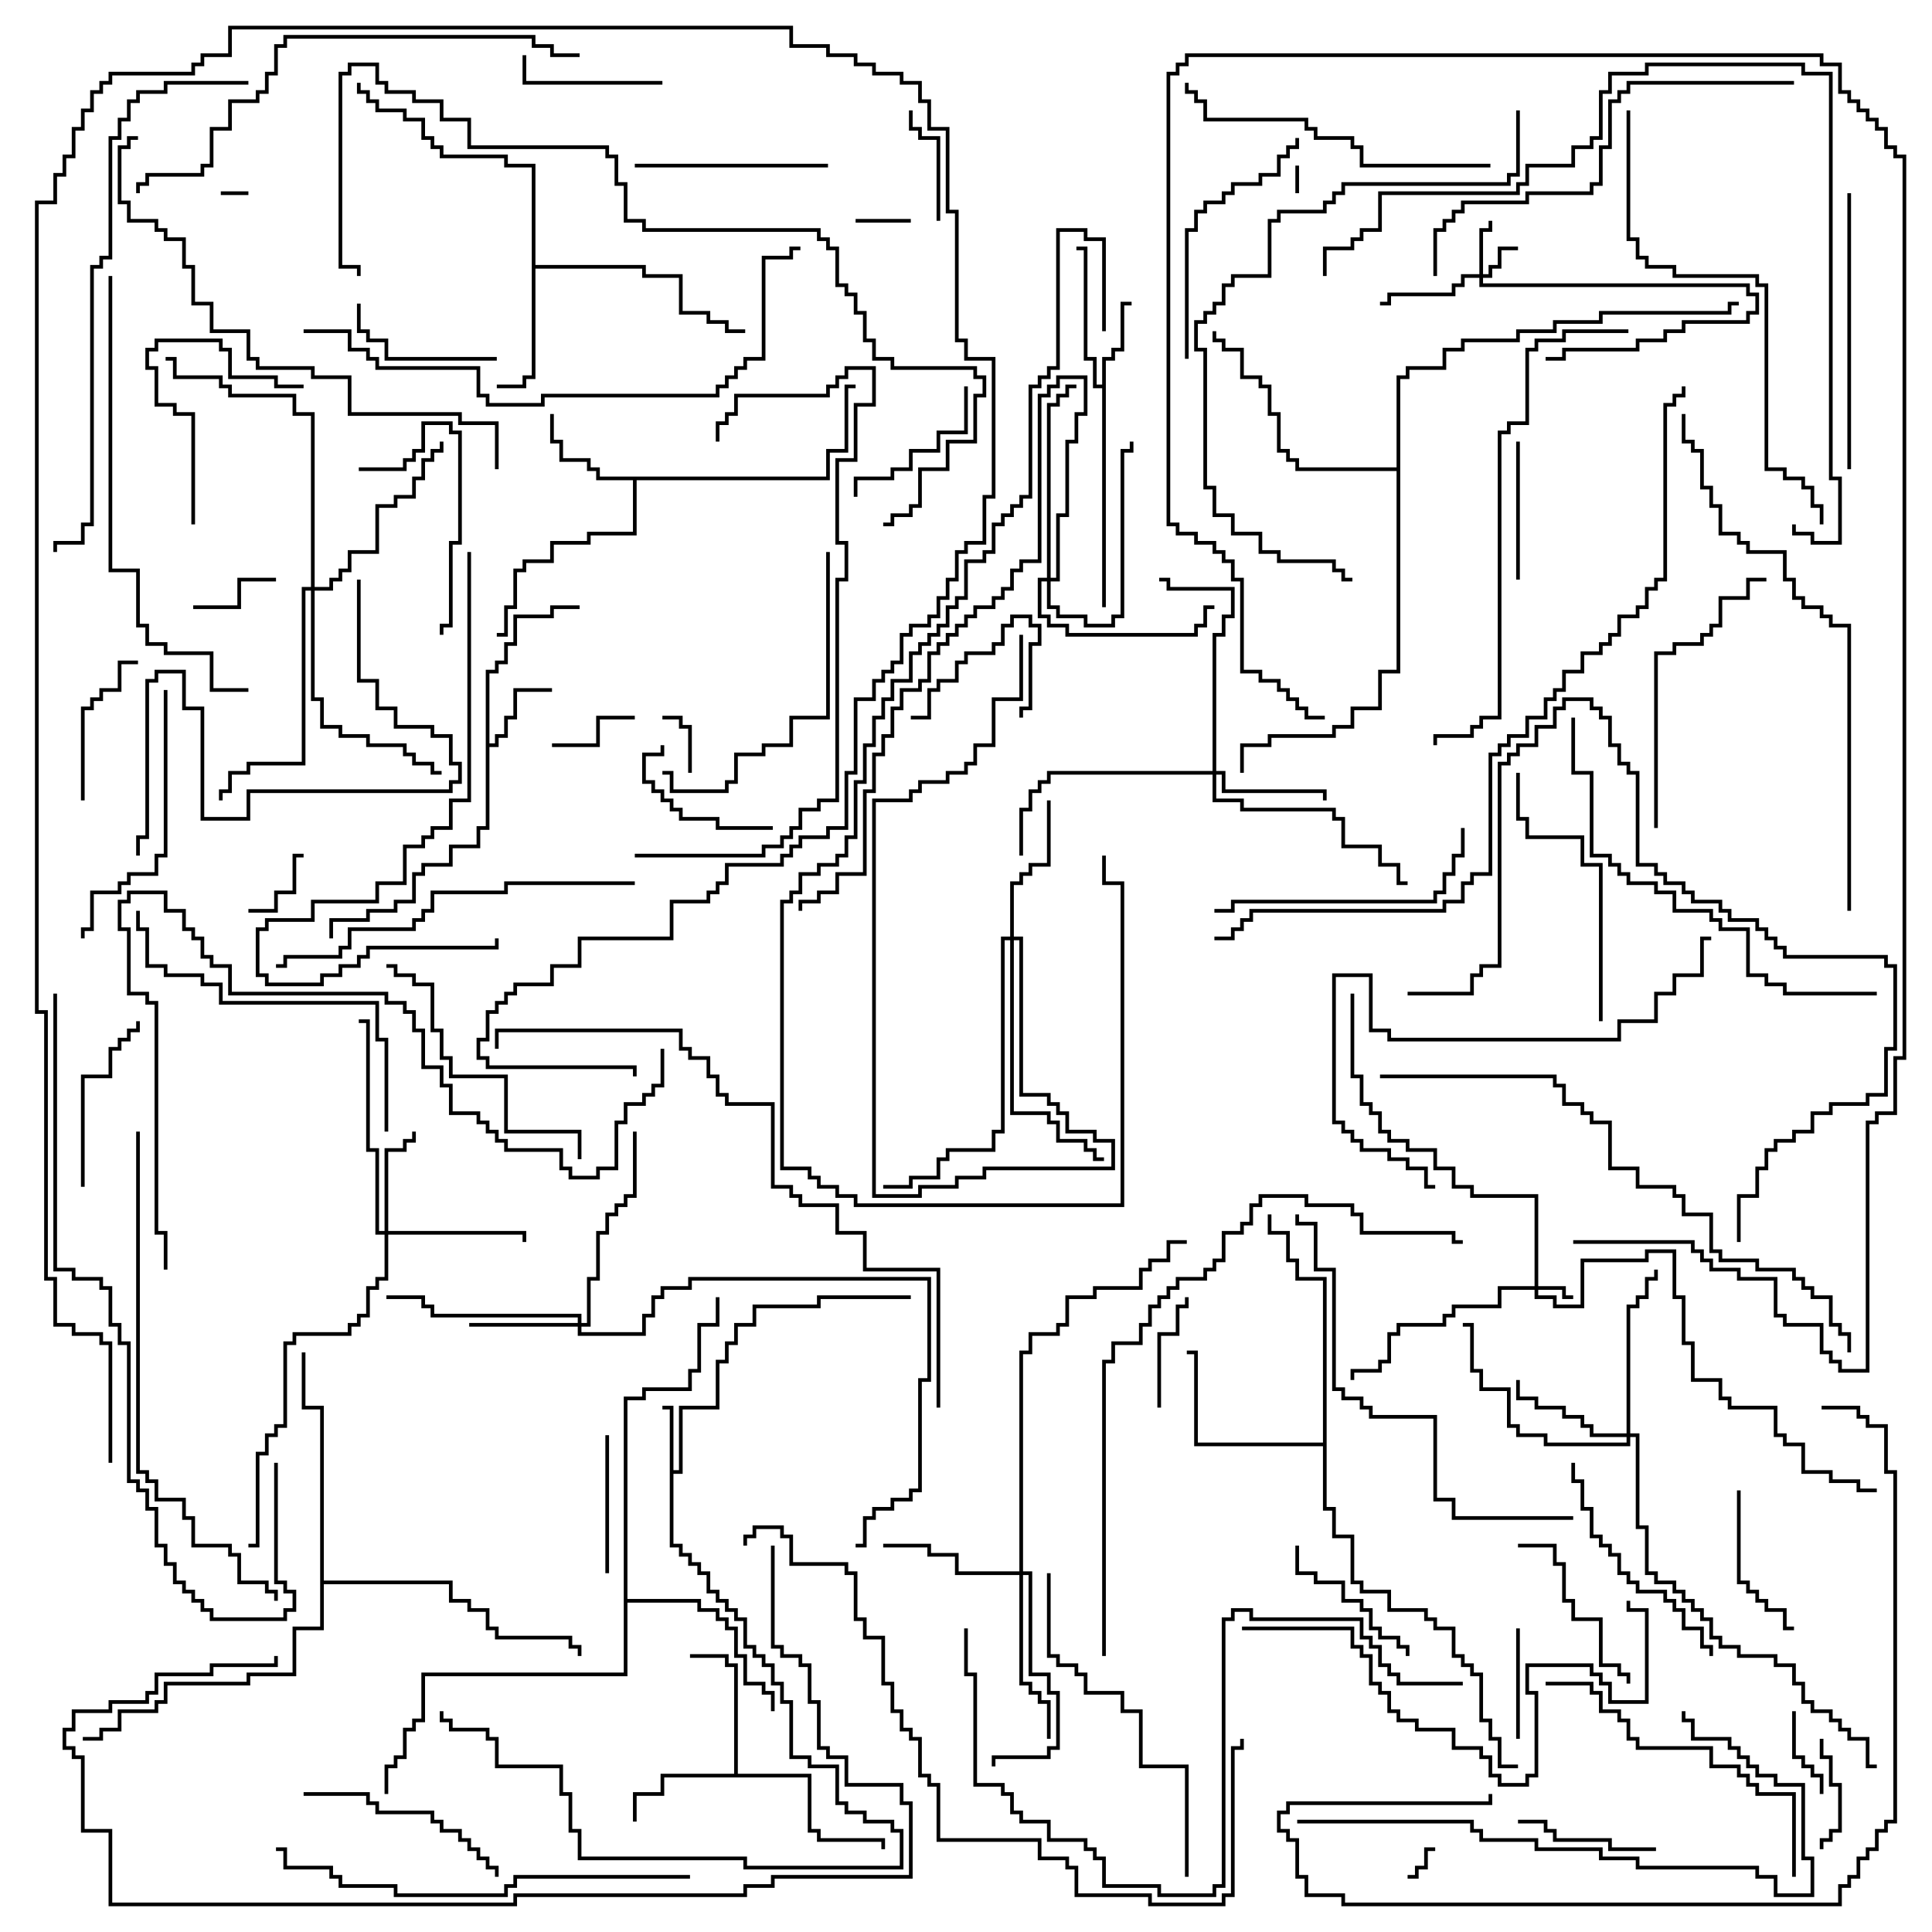 <svg version="1.1" width="105" height="105" xmlns="http://www.w3.org/2000/svg"><path d="M36.4,76.6L36,76.6L36,76.4L36.6,76.4L36.6,79.9L36.9,79.9L36.9,76.4L38.9,76.4L38.9,73.9L39.4,73.9L39.4,72.9L39.9,72.9L39.9,71.9L40.9,71.9L40.9,70.9L44.4,70.9L44.4,70.4L49.5,70.4L49.5,70.6L44.6,70.6L44.6,71.1L41.1,71.1L41.1,72.1L40.1,72.1L40.1,73.1L39.6,73.1L39.6,74.1L39.1,74.1L39.1,76.6L37.1,76.6L37.1,80.1L36.6,80.1L36.6,83.9L37.1,83.9L37.1,84.4L37.6,84.4L37.6,84.9L38.1,84.9L38.1,85.4L38.6,85.4L38.6,86.4L39.1,86.4L39.1,86.9L39.6,86.9L39.6,87.4L40.1,87.4L40.1,87.9L40.6,87.9L40.6,89.4L41.1,89.4L41.1,89.9L41.6,89.9L41.6,90.4L42.1,90.4L42.1,91.4L42.6,91.4L42.6,92.4L43.1,92.4L43.1,95.4L44.1,95.4L44.1,95.9L45.6,95.9L45.6,97.9L46.1,97.9L46.1,98.4L47.1,98.4L47.1,98.9L48.6,98.9L48.6,99.4L49.1,99.4L49.1,101.6L40.4,101.6L40.4,101.1L31.4,101.1L31.4,99.6L30.9,99.6L30.9,97.6L30.4,97.6L30.4,96.1L26.9,96.1L26.9,94.6L26.4,94.6L26.4,94.1L24.4,94.1L24.4,93.6L23.9,93.6L23.9,93L24.1,93L24.1,93.4L24.6,93.4L24.6,93.9L26.6,93.9L26.6,94.4L27.1,94.4L27.1,95.9L30.6,95.9L30.6,97.4L31.1,97.4L31.1,99.4L31.6,99.4L31.6,100.9L40.6,100.9L40.6,101.4L48.9,101.4L48.9,99.6L48.4,99.6L48.4,99.1L46.9,99.1L46.9,98.6L45.9,98.6L45.9,98.1L45.4,98.1L45.4,96.1L43.9,96.1L43.9,95.6L42.9,95.6L42.9,92.6L42.4,92.6L42.4,91.6L41.9,91.6L41.9,90.6L41.4,90.6L41.4,90.1L40.9,90.1L40.9,89.6L40.4,89.6L40.4,88.1L39.9,88.1L39.9,87.6L39.4,87.6L39.4,87.1L38.9,87.1L38.9,86.6L38.4,86.6L38.4,85.6L37.9,85.6L37.9,85.1L37.4,85.1L37.4,84.6L36.9,84.6L36.9,84.1L36.4,84.1z" stroke="none"/><path d="M26.4,36.4L26.9,36.4L26.9,35.9L27.4,35.9L27.4,34.9L27.9,34.9L27.9,33.4L29.9,33.4L29.9,32.9L31.5,32.9L31.5,33.1L30.1,33.1L30.1,33.6L28.1,33.6L28.1,35.1L27.6,35.1L27.6,36.1L27.1,36.1L27.1,36.6L26.6,36.6L26.6,40.4L26.9,40.4L26.9,39.9L27.4,39.9L27.4,38.9L27.9,38.9L27.9,37.4L30,37.4L30,37.6L28.1,37.6L28.1,39.1L27.6,39.1L27.6,40.1L27.1,40.1L27.1,40.6L26.6,40.6L26.6,45.1L26.1,45.1L26.1,46.1L24.6,46.1L24.6,47.1L23.1,47.1L23.1,47.6L22.6,47.6L22.6,49.1L21.6,49.1L21.6,49.6L20.1,49.6L20.1,50.1L18.1,50.1L18.1,51L17.9,51L17.9,49.9L19.9,49.9L19.9,49.4L21.4,49.4L21.4,48.9L22.4,48.9L22.4,47.4L22.9,47.4L22.9,46.9L24.4,46.9L24.4,45.9L25.9,45.9L25.9,44.9L26.4,44.9z" stroke="none"/><path d="M59.9,20.9L59.9,19.4L60.4,19.4L60.4,18.9L60.9,18.9L60.9,16.4L61.5,16.4L61.5,16.6L61.1,16.6L61.1,19.1L60.6,19.1L60.6,19.6L60.1,19.6L60.1,33L59.9,33L59.9,21.1L59.4,21.1L59.4,19.6L58.9,19.6L58.9,13.6L58.5,13.6L58.5,13.4L59.1,13.4L59.1,19.4L59.6,19.4L59.6,20.9z" stroke="none"/><path d="M44.9,25.9L44.9,24.4L45.9,24.4L45.9,20.9L46.5,20.9L46.5,21.1L46.1,21.1L46.1,24.6L45.1,24.6L45.1,26.1L34.6,26.1L34.6,29.1L32.1,29.1L32.1,29.6L30.1,29.6L30.1,30.6L28.6,30.6L28.6,31.1L28.1,31.1L28.1,33.1L27.6,33.1L27.6,34.6L27,34.6L27,34.4L27.4,34.4L27.4,32.9L27.9,32.9L27.9,30.9L28.4,30.9L28.4,30.4L29.9,30.4L29.9,29.4L31.9,29.4L31.9,28.9L34.4,28.9L34.4,26.1L32.4,26.1L32.4,25.6L31.9,25.6L31.9,25.1L30.4,25.1L30.4,24.1L29.9,24.1L29.9,22.5L30.1,22.5L30.1,23.9L30.6,23.9L30.6,24.9L32.1,24.9L32.1,25.4L32.6,25.4L32.6,25.9z" stroke="none"/><path d="M39.9,96.4L39.9,90.6L39.4,90.6L39.4,90.1L37.5,90.1L37.5,89.9L39.6,89.9L39.6,90.4L40.1,90.4L40.1,96.4L44.1,96.4L44.1,99.4L44.6,99.4L44.6,99.9L48.1,99.9L48.1,100.5L47.9,100.5L47.9,100.1L44.4,100.1L44.4,99.6L43.9,99.6L43.9,96.6L36.1,96.6L36.1,97.6L34.6,97.6L34.6,99L34.4,99L34.4,97.4L35.9,97.4L35.9,96.4z" stroke="none"/><path d="M28.9,9.1L27.4,9.1L27.4,8.6L23.9,8.6L23.9,8.1L23.4,8.1L23.4,7.6L22.9,7.6L22.9,6.6L21.9,6.6L21.9,6.1L20.4,6.1L20.4,5.6L19.9,5.6L19.9,5.1L19.4,5.1L19.4,4.5L19.6,4.5L19.6,4.9L20.1,4.9L20.1,5.4L20.6,5.4L20.6,5.9L22.1,5.9L22.1,6.4L23.1,6.4L23.1,7.4L23.6,7.4L23.6,7.9L24.1,7.9L24.1,8.4L27.6,8.4L27.6,8.9L29.1,8.9L29.1,14.4L35.1,14.4L35.1,14.9L37.1,14.9L37.1,16.9L38.6,16.9L38.6,17.4L39.6,17.4L39.6,17.9L40.5,17.9L40.5,18.1L39.4,18.1L39.4,17.6L38.4,17.6L38.4,17.1L36.9,17.1L36.9,15.1L34.9,15.1L34.9,14.6L29.1,14.6L29.1,20.6L28.6,20.6L28.6,21.1L27,21.1L27,20.9L28.4,20.9L28.4,20.4L28.9,20.4z" stroke="none"/><path d="M71.9,78.4L71.9,69.6L70.4,69.6L70.4,68.6L69.9,68.6L69.9,67.1L68.9,67.1L68.9,66L69.1,66L69.1,66.9L70.1,66.9L70.1,68.4L70.6,68.4L70.6,69.4L72.1,69.4L72.1,81.9L72.6,81.9L72.6,83.4L73.6,83.4L73.6,85.9L74.1,85.9L74.1,86.4L75.6,86.4L75.6,87.4L77.6,87.4L77.6,87.9L78.1,87.9L78.1,88.4L79.1,88.4L79.1,89.9L79.6,89.9L79.6,90.4L80.1,90.4L80.1,90.9L80.6,90.9L80.6,93.4L81.1,93.4L81.1,94.4L81.6,94.4L81.6,95.9L82.5,95.9L82.5,96.1L81.4,96.1L81.4,94.6L80.9,94.6L80.9,93.6L80.4,93.6L80.4,91.1L79.9,91.1L79.9,90.6L79.4,90.6L79.4,90.1L78.9,90.1L78.9,88.6L77.9,88.6L77.9,88.1L77.4,88.1L77.4,87.6L75.4,87.6L75.4,86.6L73.9,86.6L73.9,86.1L73.4,86.1L73.4,83.6L72.4,83.6L72.4,82.1L71.9,82.1L71.9,78.6L64.9,78.6L64.9,73.6L64.5,73.6L64.5,73.4L65.1,73.4L65.1,78.4z" stroke="none"/><path d="M33.9,75.9L34.9,75.9L34.9,75.4L37.4,75.4L37.4,74.4L37.9,74.4L37.9,71.9L38.9,71.9L38.9,70.5L39.1,70.5L39.1,72.1L38.1,72.1L38.1,74.6L37.6,74.6L37.6,75.6L35.1,75.6L35.1,76.1L34.1,76.1L34.1,86.9L38.1,86.9L38.1,87.4L39.1,87.4L39.1,87.9L39.6,87.9L39.6,88.4L40.1,88.4L40.1,89.9L40.6,89.9L40.6,91.4L41.6,91.4L41.6,91.9L42.1,91.9L42.1,93L41.9,93L41.9,92.1L41.4,92.1L41.4,91.6L40.4,91.6L40.4,90.1L39.9,90.1L39.9,88.6L39.4,88.6L39.4,88.1L38.9,88.1L38.9,87.6L37.9,87.6L37.9,87.1L34.1,87.1L34.1,91.1L23.1,91.1L23.1,93.6L22.6,93.6L22.6,94.1L22.1,94.1L22.1,95.6L21.6,95.6L21.6,96.1L21.1,96.1L21.1,97.5L20.9,97.5L20.9,95.9L21.4,95.9L21.4,95.4L21.9,95.4L21.9,93.9L22.4,93.9L22.4,93.4L22.9,93.4L22.9,90.9L33.9,90.9z" stroke="none"/><path d="M75.9,25.4L75.9,20.4L76.4,20.4L76.4,19.9L78.4,19.9L78.4,18.9L79.4,18.9L79.4,18.4L82.4,18.4L82.4,17.9L84.4,17.9L84.4,17.4L86.9,17.4L86.9,16.9L93.9,16.9L93.9,16.4L94.5,16.4L94.5,16.6L94.1,16.6L94.1,17.1L87.1,17.1L87.1,17.6L84.6,17.6L84.6,18.1L82.6,18.1L82.6,18.6L79.6,18.6L79.6,19.1L78.6,19.1L78.6,20.1L76.6,20.1L76.6,20.6L76.1,20.6L76.1,36.6L75.1,36.6L75.1,38.6L73.6,38.6L73.6,39.6L72.6,39.6L72.6,40.1L69.1,40.1L69.1,40.6L67.6,40.6L67.6,42L67.4,42L67.4,40.4L68.9,40.4L68.9,39.9L72.4,39.9L72.4,39.4L73.4,39.4L73.4,38.4L74.9,38.4L74.9,36.4L75.9,36.4L75.9,25.6L70.4,25.6L70.4,25.1L69.9,25.1L69.9,24.6L69.4,24.6L69.4,22.6L68.9,22.6L68.9,21.1L68.4,21.1L68.4,20.6L67.4,20.6L67.4,19.1L66.4,19.1L66.4,18.6L65.9,18.6L65.9,18L66.1,18L66.1,18.4L66.6,18.4L66.6,18.9L67.6,18.9L67.6,20.4L68.6,20.4L68.6,20.9L69.1,20.9L69.1,22.4L69.6,22.4L69.6,24.4L70.1,24.4L70.1,24.9L70.6,24.9L70.6,25.4z" stroke="none"/><path d="M17.4,76.6L16.4,76.6L16.4,73.5L16.6,73.5L16.6,76.4L17.6,76.4L17.6,85.9L24.6,85.9L24.6,86.9L25.6,86.9L25.6,87.4L26.6,87.4L26.6,88.4L27.1,88.4L27.1,88.9L31.1,88.9L31.1,89.4L31.6,89.4L31.6,90L31.4,90L31.4,89.6L30.9,89.6L30.9,89.1L26.9,89.1L26.9,88.6L26.4,88.6L26.4,87.6L25.4,87.6L25.4,87.1L24.4,87.1L24.4,86.1L17.6,86.1L17.6,88.6L16.1,88.6L16.1,91.1L13.6,91.1L13.6,91.6L9.1,91.6L9.1,92.6L8.6,92.6L8.6,93.1L6.6,93.1L6.6,94.1L5.6,94.1L5.6,94.6L4.5,94.6L4.5,94.4L5.4,94.4L5.4,93.9L6.4,93.9L6.4,92.9L8.4,92.9L8.4,92.4L8.9,92.4L8.9,91.4L13.4,91.4L13.4,90.9L15.9,90.9L15.9,88.4L17.4,88.4z" stroke="none"/><path d="M83.4,69.9L83.4,65.1L79.9,65.1L79.9,64.6L78.9,64.6L78.9,63.6L77.9,63.6L77.9,62.6L76.4,62.6L76.4,62.1L75.4,62.1L75.4,61.6L74.9,61.6L74.9,60.6L74.4,60.6L74.4,60.1L73.9,60.1L73.9,58.6L73.4,58.6L73.4,54L73.6,54L73.6,58.4L74.1,58.4L74.1,59.9L74.6,59.9L74.6,60.4L75.1,60.4L75.1,61.4L75.6,61.4L75.6,61.9L76.6,61.9L76.6,62.4L78.1,62.4L78.1,63.4L79.1,63.4L79.1,64.4L80.1,64.4L80.1,64.9L83.6,64.9L83.6,69.9L85.1,69.9L85.1,70.4L85.5,70.4L85.5,70.6L84.9,70.6L84.9,70.1L83.6,70.1L83.6,70.4L84.6,70.4L84.6,70.9L85.9,70.9L85.9,68.4L89.4,68.4L89.4,67.9L91.1,67.9L91.1,70.4L91.6,70.4L91.6,72.9L92.1,72.9L92.1,74.9L93.6,74.9L93.6,75.9L94.1,75.9L94.1,76.4L96.6,76.4L96.6,77.9L97.1,77.9L97.1,78.4L98.1,78.4L98.1,79.9L99.6,79.9L99.6,80.4L101.1,80.4L101.1,80.9L102,80.9L102,81.1L100.9,81.1L100.9,80.6L99.4,80.6L99.4,80.1L97.9,80.1L97.9,78.6L96.9,78.6L96.9,78.1L96.4,78.1L96.4,76.6L93.9,76.6L93.9,76.1L93.4,76.1L93.4,75.1L91.9,75.1L91.9,73.1L91.4,73.1L91.4,70.6L90.9,70.6L90.9,68.1L89.6,68.1L89.6,68.6L86.1,68.6L86.1,71.1L84.4,71.1L84.4,70.6L83.4,70.6L83.4,70.1L81.6,70.1L81.6,71.1L79.1,71.1L79.1,71.6L78.6,71.6L78.6,72.1L76.1,72.1L76.1,72.6L75.6,72.6L75.6,74.1L75.1,74.1L75.1,74.6L73.6,74.6L73.6,75L73.4,75L73.4,74.4L74.9,74.4L74.9,73.9L75.4,73.9L75.4,72.4L75.9,72.4L75.9,71.9L78.4,71.9L78.4,71.4L78.9,71.4L78.9,70.9L81.4,70.9L81.4,69.9z" stroke="none"/><path d="M80.4,14.9L80.4,12.4L80.9,12.4L80.9,12L81.1,12L81.1,12.6L80.6,12.6L80.6,14.9L80.9,14.9L80.9,14.4L81.4,14.4L81.4,13.4L82.5,13.4L82.5,13.6L81.6,13.6L81.6,14.6L81.1,14.6L81.1,15.1L80.6,15.1L80.6,15.4L95.1,15.4L95.1,15.9L95.6,15.9L95.6,17.1L95.1,17.1L95.1,17.6L91.6,17.6L91.6,18.1L90.6,18.1L90.6,18.6L89.1,18.6L89.1,19.1L85.1,19.1L85.1,19.6L84,19.6L84,19.4L84.9,19.4L84.9,18.9L88.9,18.9L88.9,18.4L90.4,18.4L90.4,17.9L91.4,17.9L91.4,17.4L94.9,17.4L94.9,16.9L95.4,16.9L95.4,16.1L94.9,16.1L94.9,15.6L80.4,15.6L80.4,15.1L79.6,15.1L79.6,15.6L79.1,15.6L79.1,16.1L75.6,16.1L75.6,16.6L75,16.6L75,16.4L75.4,16.4L75.4,15.9L78.9,15.9L78.9,15.4L79.4,15.4L79.4,14.9z" stroke="none"/><path d="M20.9,66.9L20.9,62.4L21.9,62.4L21.9,61.9L22.4,61.9L22.4,61.5L22.6,61.5L22.6,62.1L22.1,62.1L22.1,62.6L21.1,62.6L21.1,66.9L28.6,66.9L28.6,67.5L28.4,67.5L28.4,67.1L21.1,67.1L21.1,69.6L20.6,69.6L20.6,70.1L20.1,70.1L20.1,71.6L19.6,71.6L19.6,72.1L19.1,72.1L19.1,72.6L16.1,72.6L16.1,73.1L15.6,73.1L15.6,77.6L15.1,77.6L15.1,78.1L14.6,78.1L14.6,79.1L14.1,79.1L14.1,84.1L13.5,84.1L13.5,83.9L13.9,83.9L13.9,78.9L14.4,78.9L14.4,77.9L14.9,77.9L14.9,77.4L15.4,77.4L15.4,72.9L15.9,72.9L15.9,72.4L18.9,72.4L18.9,71.9L19.4,71.9L19.4,71.4L19.9,71.4L19.9,69.9L20.4,69.9L20.4,69.4L20.9,69.4L20.9,67.1L20.4,67.1L20.4,62.6L19.9,62.6L19.9,55.6L19.5,55.6L19.5,55.4L20.1,55.4L20.1,62.4L20.6,62.4L20.6,66.9z" stroke="none"/><path d="M31.4,71.9L31.4,71.6L23.4,71.6L23.4,71.1L22.9,71.1L22.9,70.6L21,70.6L21,70.4L23.1,70.4L23.1,70.9L23.6,70.9L23.6,71.4L31.6,71.4L31.6,71.9L31.9,71.9L31.9,69.4L32.4,69.4L32.4,66.9L32.9,66.9L32.9,65.9L33.4,65.9L33.4,65.4L33.9,65.4L33.9,64.9L34.4,64.9L34.4,61.5L34.6,61.5L34.6,65.1L34.1,65.1L34.1,65.6L33.6,65.6L33.6,66.1L33.1,66.1L33.1,67.1L32.6,67.1L32.6,69.6L32.1,69.6L32.1,72.1L31.6,72.1L31.6,72.4L34.9,72.4L34.9,71.4L35.4,71.4L35.4,70.4L35.9,70.4L35.9,69.9L37.4,69.9L37.4,69.4L50.6,69.4L50.6,75.1L50.1,75.1L50.1,81.1L49.6,81.1L49.6,81.6L48.6,81.6L48.6,82.1L47.6,82.1L47.6,82.6L47.1,82.6L47.1,84.1L46.5,84.1L46.5,83.9L46.9,83.9L46.9,82.4L47.4,82.4L47.4,81.9L48.4,81.9L48.4,81.4L49.4,81.4L49.4,80.9L49.9,80.9L49.9,74.9L50.4,74.9L50.4,69.6L37.6,69.6L37.6,70.1L36.1,70.1L36.1,70.6L35.6,70.6L35.6,71.6L35.1,71.6L35.1,72.6L31.4,72.6L31.4,72.1L25.5,72.1L25.5,71.9z" stroke="none"/><path d="M65.9,41.9L65.9,34.4L66.4,34.4L66.4,33.4L66.9,33.4L66.9,32.1L63.4,32.1L63.4,31.6L63,31.6L63,31.4L63.6,31.4L63.6,31.9L67.1,31.9L67.1,33.6L66.6,33.6L66.6,34.6L66.1,34.6L66.1,41.9L66.6,41.9L66.6,42.9L72.1,42.9L72.1,43.5L71.9,43.5L71.9,43.1L66.4,43.1L66.4,42.1L66.1,42.1L66.1,43.4L67.6,43.4L67.6,43.9L72.6,43.9L72.6,44.4L73.1,44.4L73.1,45.9L75.1,45.9L75.1,46.9L76.1,46.9L76.1,47.9L76.5,47.9L76.5,48.1L75.9,48.1L75.9,47.1L74.9,47.1L74.9,46.1L72.9,46.1L72.9,44.6L72.4,44.6L72.4,44.1L67.4,44.1L67.4,43.6L65.9,43.6L65.9,42.1L57.1,42.1L57.1,42.6L56.6,42.6L56.6,43.1L56.1,43.1L56.1,44.1L55.6,44.1L55.6,46.5L55.4,46.5L55.4,43.9L55.9,43.9L55.9,42.9L56.4,42.9L56.4,42.4L56.9,42.4L56.9,41.9z" stroke="none"/><path d="M88.4,77.9L88.4,70.9L88.9,70.9L88.9,70.4L89.4,70.4L89.4,69.4L89.9,69.4L89.9,69L90.1,69L90.1,69.6L89.6,69.6L89.6,70.6L89.1,70.6L89.1,71.1L88.6,71.1L88.6,77.9L89.1,77.9L89.1,82.9L89.6,82.9L89.6,85.4L90.1,85.4L90.1,85.9L91.1,85.9L91.1,86.4L91.6,86.4L91.6,86.9L92.1,86.9L92.1,87.4L92.6,87.4L92.6,87.9L93.1,87.9L93.1,88.9L93.6,88.9L93.6,89.4L94.6,89.4L94.6,89.9L96.6,89.9L96.6,90.4L97.6,90.4L97.6,91.4L98.1,91.4L98.1,92.4L98.6,92.4L98.6,92.9L99.6,92.9L99.6,93.4L100.1,93.4L100.1,93.9L100.6,93.9L100.6,94.4L101.6,94.4L101.6,95.9L102,95.9L102,96.1L101.4,96.1L101.4,94.6L100.4,94.6L100.4,94.1L99.9,94.1L99.9,93.6L99.4,93.6L99.4,93.1L98.4,93.1L98.4,92.6L97.9,92.6L97.9,91.6L97.4,91.6L97.4,90.6L96.4,90.6L96.4,90.1L94.4,90.1L94.4,89.6L93.4,89.6L93.4,89.1L92.9,89.1L92.9,88.1L92.4,88.1L92.4,87.6L91.9,87.6L91.9,87.1L91.4,87.1L91.4,86.6L90.9,86.6L90.9,86.1L89.9,86.1L89.9,85.6L89.4,85.6L89.4,83.1L88.9,83.1L88.9,78.1L88.6,78.1L88.6,78.6L83.9,78.6L83.9,78.1L82.4,78.1L82.4,77.6L81.9,77.6L81.9,75.6L80.4,75.6L80.4,74.6L79.9,74.6L79.9,72.1L79.5,72.1L79.5,71.9L80.1,71.9L80.1,74.4L80.6,74.4L80.6,75.4L82.1,75.4L82.1,77.4L82.6,77.4L82.6,77.9L84.1,77.9L84.1,78.4L88.4,78.4L88.4,78.1L86.4,78.1L86.4,77.6L85.9,77.6L85.9,77.1L84.9,77.1L84.9,76.6L83.4,76.6L83.4,76.1L82.4,76.1L82.4,75L82.6,75L82.6,75.9L83.6,75.9L83.6,76.4L85.1,76.4L85.1,76.9L86.1,76.9L86.1,77.4L86.6,77.4L86.6,77.9z" stroke="none"/><path d="M55.4,85.4L55.4,73.4L55.9,73.4L55.9,72.4L57.4,72.4L57.4,71.9L57.9,71.9L57.9,70.4L59.4,70.4L59.4,69.9L61.9,69.9L61.9,68.9L62.4,68.9L62.4,68.4L63.4,68.4L63.4,67.4L64.5,67.4L64.5,67.6L63.6,67.6L63.6,68.6L62.6,68.6L62.6,69.1L62.1,69.1L62.1,70.1L59.6,70.1L59.6,70.6L58.1,70.6L58.1,72.1L57.6,72.1L57.6,72.6L56.1,72.6L56.1,73.6L55.6,73.6L55.6,85.4L56.1,85.4L56.1,90.9L57.1,90.9L57.1,91.9L57.6,91.9L57.6,95.1L57.1,95.1L57.1,95.6L54.1,95.6L54.1,96L53.9,96L53.9,95.4L56.9,95.4L56.9,94.9L57.4,94.9L57.4,92.1L56.9,92.1L56.9,91.1L55.9,91.1L55.9,85.6L55.6,85.6L55.6,91.4L56.1,91.4L56.1,91.9L56.6,91.9L56.6,92.4L57.1,92.4L57.1,94.5L56.9,94.5L56.9,92.6L56.4,92.6L56.4,92.1L55.9,92.1L55.9,91.6L55.4,91.6L55.4,85.6L51.9,85.6L51.9,84.6L50.4,84.6L50.4,84.1L48,84.1L48,83.9L50.6,83.9L50.6,84.4L52.1,84.4L52.1,85.4z" stroke="none"/><path d="M54.9,50.9L54.9,47.9L55.4,47.9L55.4,47.4L55.9,47.4L55.9,46.9L56.9,46.9L56.9,43.5L57.1,43.5L57.1,47.1L56.1,47.1L56.1,47.6L55.6,47.6L55.6,48.1L55.1,48.1L55.1,50.9L55.6,50.9L55.6,59.4L57.1,59.4L57.1,59.9L57.6,59.9L57.6,60.4L58.1,60.4L58.1,61.4L59.6,61.4L59.6,61.9L60.6,61.9L60.6,63.6L53.6,63.6L53.6,64.1L52.1,64.1L52.1,64.6L50.1,64.6L50.1,65.1L47.4,65.1L47.4,43.4L49.4,43.4L49.4,42.9L49.9,42.9L49.9,42.4L51.4,42.4L51.4,41.9L52.4,41.9L52.4,41.4L52.9,41.4L52.9,40.4L53.9,40.4L53.9,37.9L55.4,37.9L55.4,34.5L55.6,34.5L55.6,38.1L54.1,38.1L54.1,40.6L53.1,40.6L53.1,41.6L52.6,41.6L52.6,42.1L51.6,42.1L51.6,42.6L50.1,42.6L50.1,43.1L49.6,43.1L49.6,43.6L47.6,43.6L47.6,64.9L49.9,64.9L49.9,64.4L51.9,64.4L51.9,63.9L53.4,63.9L53.4,63.4L60.4,63.4L60.4,62.1L59.4,62.1L59.4,61.6L57.9,61.6L57.9,60.6L57.4,60.6L57.4,60.1L56.9,60.1L56.9,59.6L55.4,59.6L55.4,51.1L55.1,51.1L55.1,60.4L57.1,60.4L57.1,60.9L57.6,60.9L57.6,61.9L59.1,61.9L59.1,62.4L59.6,62.4L59.6,62.9L60,62.9L60,63.1L59.4,63.1L59.4,62.6L58.9,62.6L58.9,62.1L57.4,62.1L57.4,61.1L56.9,61.1L56.9,60.6L54.9,60.6L54.9,51.1L54.6,51.1L54.6,61.6L54.1,61.6L54.1,62.6L51.6,62.6L51.6,63.1L51.1,63.1L51.1,64.1L49.6,64.1L49.6,64.6L48,64.6L48,64.4L49.4,64.4L49.4,63.9L50.9,63.9L50.9,62.9L51.4,62.9L51.4,62.4L53.9,62.4L53.9,61.4L54.4,61.4L54.4,50.9z" stroke="none"/><path d="M56.9,31.4L56.9,21.9L57.4,21.9L57.4,21.4L57.9,21.4L57.9,20.9L58.5,20.9L58.5,21.1L58.1,21.1L58.1,21.6L57.6,21.6L57.6,22.1L57.1,22.1L57.1,31.4L57.4,31.4L57.4,27.9L57.9,27.9L57.9,23.9L58.4,23.9L58.4,22.4L58.9,22.4L58.9,20.6L57.6,20.6L57.6,21.1L57.1,21.1L57.1,21.6L56.6,21.6L56.6,30.6L55.6,30.6L55.6,31.1L55.1,31.1L55.1,32.1L54.6,32.1L54.6,32.6L54.1,32.6L54.1,33.1L53.1,33.1L53.1,33.6L52.6,33.6L52.6,34.1L52.1,34.1L52.1,34.6L51.6,34.6L51.6,35.1L51.1,35.1L51.1,35.6L50.6,35.6L50.6,37.1L50.1,37.1L50.1,37.6L49.1,37.6L49.1,38.6L48.6,38.6L48.6,40.1L48.1,40.1L48.1,41.1L47.6,41.1L47.6,43.1L47.1,43.1L47.1,47.6L45.6,47.6L45.6,48.6L44.6,48.6L44.6,49.1L43.6,49.1L43.6,49.5L43.4,49.5L43.4,48.9L44.4,48.9L44.4,48.4L45.4,48.4L45.4,47.4L46.9,47.4L46.9,42.9L47.4,42.9L47.4,40.9L47.9,40.9L47.9,39.9L48.4,39.9L48.4,38.4L48.9,38.4L48.9,37.4L49.9,37.4L49.9,36.9L50.4,36.9L50.4,35.4L50.9,35.4L50.9,34.9L51.4,34.9L51.4,34.4L51.9,34.4L51.9,33.9L52.4,33.9L52.4,33.4L52.9,33.4L52.9,32.9L53.9,32.9L53.9,32.4L54.4,32.4L54.4,31.9L54.9,31.9L54.9,30.9L55.4,30.9L55.4,30.4L56.4,30.4L56.4,21.4L56.9,21.4L56.9,20.9L57.4,20.9L57.4,20.4L59.1,20.4L59.1,22.6L58.6,22.6L58.6,24.1L58.1,24.1L58.1,28.1L57.6,28.1L57.6,31.6L57.1,31.6L57.1,32.9L57.6,32.9L57.6,33.4L59.1,33.4L59.1,33.9L60.4,33.9L60.4,33.4L60.9,33.4L60.9,24.4L61.4,24.4L61.4,24L61.6,24L61.6,24.6L61.1,24.6L61.1,33.6L60.6,33.6L60.6,34.1L58.9,34.1L58.9,33.6L57.4,33.6L57.4,33.1L56.9,33.1L56.9,31.6L56.6,31.6L56.6,33.4L57.1,33.4L57.1,33.9L58.1,33.9L58.1,34.4L64.9,34.4L64.9,33.9L65.4,33.9L65.4,32.9L66,32.9L66,33.1L65.6,33.1L65.6,34.1L65.1,34.1L65.1,34.6L57.9,34.6L57.9,34.1L56.9,34.1L56.9,33.6L56.4,33.6L56.4,31.4z" stroke="none"/><path d="M16.9,31.9L16.9,22.6L15.9,22.6L15.9,21.6L12.4,21.6L12.4,21.1L11.9,21.1L11.9,20.6L9.4,20.6L9.4,19.6L9,19.6L9,19.4L9.6,19.4L9.6,20.4L12.1,20.4L12.1,20.9L12.6,20.9L12.6,21.4L16.1,21.4L16.1,22.4L17.1,22.4L17.1,31.9L17.9,31.9L17.9,31.4L18.4,31.4L18.4,30.9L18.9,30.9L18.9,29.9L20.4,29.9L20.4,27.4L21.4,27.4L21.4,26.9L22.4,26.9L22.4,25.9L22.9,25.9L22.9,24.9L23.4,24.9L23.4,24.4L23.9,24.4L23.9,24L24.1,24L24.1,24.6L23.6,24.6L23.6,25.1L23.1,25.1L23.1,26.1L22.6,26.1L22.6,27.1L21.6,27.1L21.6,27.6L20.6,27.6L20.6,30.1L19.1,30.1L19.1,31.1L18.6,31.1L18.6,31.6L18.1,31.6L18.1,32.1L17.1,32.1L17.1,37.9L17.6,37.9L17.6,39.4L18.6,39.4L18.6,39.9L20.1,39.9L20.1,40.4L22.1,40.4L22.1,40.9L22.6,40.9L22.6,41.4L23.6,41.4L23.6,41.9L24,41.9L24,42.1L23.4,42.1L23.4,41.6L22.4,41.6L22.4,41.1L21.9,41.1L21.9,40.6L19.9,40.6L19.9,40.1L18.4,40.1L18.4,39.6L17.4,39.6L17.4,38.1L16.9,38.1L16.9,32.1L16.6,32.1L16.6,41.6L13.6,41.6L13.6,42.1L12.6,42.1L12.6,43.1L12.1,43.1L12.1,43.5L11.9,43.5L11.9,42.9L12.4,42.9L12.4,41.9L13.4,41.9L13.4,41.4L16.4,41.4L16.4,31.9z" stroke="none"/><path d="M13.5,10.4L13.5,10.6L12,10.6L12,10.4z" stroke="none"/><path d="M70.6,10.5L70.4,10.5L70.4,9L70.6,9z" stroke="none"/><path d="M78,100.4L78,100.6L77.6,100.6L77.6,101.6L77.1,101.6L77.1,102.1L76.5,102.1L76.5,101.9L76.9,101.9L76.9,101.4L77.4,101.4L77.4,100.4z" stroke="none"/><path d="M46.5,12.1L46.5,11.9L49.5,11.9L49.5,12.1z" stroke="none"/><path d="M37.6,42L37.4,42L37.4,39.6L36.9,39.6L36.9,39.1L36,39.1L36,38.9L37.1,38.9L37.1,39.4L37.6,39.4z" stroke="none"/><path d="M16.5,46.4L16.5,46.6L16.1,46.6L16.1,48.6L15.1,48.6L15.1,49.6L13.5,49.6L13.5,49.4L14.9,49.4L14.9,48.4L15.9,48.4L15.9,46.4z" stroke="none"/><path d="M30,40.6L30,40.4L32.4,40.4L32.4,38.9L34.5,38.9L34.5,39.1L32.6,39.1L32.6,40.6z" stroke="none"/><path d="M97.4,93L97.6,93L97.6,95.4L98.1,95.4L98.1,95.9L98.6,95.9L98.6,96.4L99.1,96.4L99.1,97.5L98.9,97.5L98.9,96.6L98.4,96.6L98.4,96.1L97.9,96.1L97.9,95.6L97.4,95.6z" stroke="none"/><path d="M10.5,33.1L10.5,32.9L12.9,32.9L12.9,31.4L15,31.4L15,31.6L13.1,31.6L13.1,33.1z" stroke="none"/><path d="M55.6,39L55.4,39L55.4,38.4L55.9,38.4L55.9,34.9L56.4,34.9L56.4,34.1L55.9,34.1L55.9,33.6L55.1,33.6L55.1,34.1L54.6,34.1L54.6,35.1L54.1,35.1L54.1,35.6L52.6,35.6L52.6,36.1L52.1,36.1L52.1,37.1L51.1,37.1L51.1,37.6L50.6,37.6L50.6,39.1L49.5,39.1L49.5,38.9L50.4,38.9L50.4,37.4L50.9,37.4L50.9,36.9L51.9,36.9L51.9,35.9L52.4,35.9L52.4,35.4L53.9,35.4L53.9,34.9L54.4,34.9L54.4,33.9L54.9,33.9L54.9,33.4L56.1,33.4L56.1,33.9L56.6,33.9L56.6,35.1L56.1,35.1L56.1,38.6L55.6,38.6z" stroke="none"/><path d="M82.6,94.5L82.4,94.5L82.4,88.5L82.6,88.5z" stroke="none"/><path d="M98.9,94.5L99.1,94.5L99.1,95.4L99.6,95.4L99.6,96.9L100.1,96.9L100.1,99.6L99.6,99.6L99.6,100.1L99.1,100.1L99.1,100.5L98.9,100.5L98.9,99.9L99.4,99.9L99.4,99.4L99.9,99.4L99.9,97.1L99.4,97.1L99.4,95.6L98.9,95.6z" stroke="none"/><path d="M51.1,12L50.9,12L50.9,7.6L49.9,7.6L49.9,7.1L49.4,7.1L49.4,6L49.6,6L49.6,6.9L50.1,6.9L50.1,7.4L51.1,7.4z" stroke="none"/><path d="M63.1,76.5L62.9,76.5L62.9,72.4L63.9,72.4L63.9,70.9L64.4,70.9L64.4,70.5L64.6,70.5L64.6,71.1L64.1,71.1L64.1,72.6L63.1,72.6z" stroke="none"/><path d="M82.4,24L82.6,24L82.6,31.5L82.4,31.5z" stroke="none"/><path d="M42,44.9L42,45.1L38.9,45.1L38.9,44.6L36.9,44.6L36.9,44.1L36.4,44.1L36.4,43.6L35.9,43.6L35.9,43.1L35.4,43.1L35.4,42.6L34.9,42.6L34.9,40.9L35.9,40.9L35.9,40.5L36.1,40.5L36.1,41.1L35.1,41.1L35.1,42.4L35.6,42.4L35.6,42.9L36.1,42.9L36.1,43.4L36.6,43.4L36.6,43.9L37.1,43.9L37.1,44.4L39.1,44.4L39.1,44.9z" stroke="none"/><path d="M33.1,85.5L32.9,85.5L32.9,78L33.1,78z" stroke="none"/><path d="M36,4.4L36,4.6L28.4,4.6L28.4,3L28.6,3L28.6,4.4z" stroke="none"/><path d="M90,100.4L90,100.6L87.4,100.6L87.4,100.1L84.4,100.1L84.4,99.6L83.9,99.6L83.9,99.1L82.5,99.1L82.5,98.9L84.1,98.9L84.1,99.4L84.6,99.4L84.6,99.9L87.6,99.9L87.6,100.4z" stroke="none"/><path d="M27,19.4L27,19.6L20.9,19.6L20.9,18.6L19.9,18.6L19.9,18.1L19.4,18.1L19.4,16.5L19.6,16.5L19.6,17.9L20.1,17.9L20.1,18.4L21.1,18.4L21.1,19.4z" stroke="none"/><path d="M94.4,81L94.6,81L94.6,85.9L95.1,85.9L95.1,86.4L95.6,86.4L95.6,86.9L96.1,86.9L96.1,87.4L97.1,87.4L97.1,88.4L97.5,88.4L97.5,88.6L96.9,88.6L96.9,87.6L95.9,87.6L95.9,87.1L95.4,87.1L95.4,86.6L94.9,86.6L94.9,86.1L94.4,86.1z" stroke="none"/><path d="M4.6,43.5L4.4,43.5L4.4,38.4L4.9,38.4L4.9,37.9L5.4,37.9L5.4,37.4L6.4,37.4L6.4,35.9L7.5,35.9L7.5,36.1L6.6,36.1L6.6,37.6L5.6,37.6L5.6,38.1L5.1,38.1L5.1,38.6L4.6,38.6z" stroke="none"/><path d="M52.4,21L52.6,21L52.6,23.6L51.1,23.6L51.1,24.6L49.6,24.6L49.6,25.6L48.6,25.6L48.6,26.1L46.6,26.1L46.6,27L46.4,27L46.4,25.9L48.4,25.9L48.4,25.4L49.4,25.4L49.4,24.4L50.9,24.4L50.9,23.4L52.4,23.4z" stroke="none"/><path d="M70.4,84L70.6,84L70.6,85.4L71.6,85.4L71.6,85.9L73.1,85.9L73.1,86.9L74.1,86.9L74.1,87.4L74.6,87.4L74.6,88.4L75.1,88.4L75.1,88.9L76.1,88.9L76.1,89.4L76.6,89.4L76.6,90L76.4,90L76.4,89.6L75.9,89.6L75.9,89.1L74.9,89.1L74.9,88.6L74.4,88.6L74.4,87.6L73.9,87.6L73.9,87.1L72.9,87.1L72.9,86.1L71.4,86.1L71.4,85.6L70.4,85.6z" stroke="none"/><path d="M4.6,64.5L4.4,64.5L4.4,58.4L5.9,58.4L5.9,56.9L6.4,56.9L6.4,56.4L6.9,56.4L6.9,55.9L7.4,55.9L7.4,55.5L7.6,55.5L7.6,56.1L7.1,56.1L7.1,56.6L6.6,56.6L6.6,57.1L6.1,57.1L6.1,58.6L4.6,58.6z" stroke="none"/><path d="M88.6,91.5L88.4,91.5L88.4,91.1L87.9,91.1L87.9,90.6L86.9,90.6L86.9,88.1L85.4,88.1L85.4,87.1L84.9,87.1L84.9,85.1L84.4,85.1L84.4,84.1L82.5,84.1L82.5,83.9L84.6,83.9L84.6,84.9L85.1,84.9L85.1,86.9L85.6,86.9L85.6,87.9L87.1,87.9L87.1,90.4L88.1,90.4L88.1,90.9L88.6,90.9z" stroke="none"/><path d="M10.6,28.5L10.4,28.5L10.4,22.6L9.4,22.6L9.4,22.1L8.4,22.1L8.4,20.1L7.9,20.1L7.9,18.9L8.4,18.9L8.4,18.4L12.1,18.4L12.1,18.9L12.6,18.9L12.6,20.4L15.1,20.4L15.1,20.9L16.5,20.9L16.5,21.1L14.9,21.1L14.9,20.6L12.4,20.6L12.4,19.1L11.9,19.1L11.9,18.6L8.6,18.6L8.6,19.1L8.1,19.1L8.1,19.9L8.6,19.9L8.6,21.9L9.6,21.9L9.6,22.4L10.6,22.4z" stroke="none"/><path d="M19.5,25.6L19.5,25.4L21.9,25.4L21.9,24.9L22.4,24.9L22.4,24.4L22.9,24.4L22.9,22.9L24.6,22.9L24.6,23.4L25.1,23.4L25.1,29.6L24.6,29.6L24.6,34.1L24.1,34.1L24.1,34.5L23.9,34.5L23.9,33.9L24.4,33.9L24.4,29.4L24.9,29.4L24.9,23.6L24.4,23.6L24.4,23.1L23.1,23.1L23.1,24.6L22.6,24.6L22.6,25.1L22.1,25.1L22.1,25.6z" stroke="none"/><path d="M45,8.9L45,9.1L34.5,9.1L34.5,8.9z" stroke="none"/><path d="M16.5,97.6L16.5,97.4L20.1,97.4L20.1,97.9L20.6,97.9L20.6,98.4L23.6,98.4L23.6,98.9L24.1,98.9L24.1,99.4L25.1,99.4L25.1,99.9L25.6,99.9L25.6,100.4L26.1,100.4L26.1,100.9L26.6,100.9L26.6,101.4L27.1,101.4L27.1,102L26.9,102L26.9,101.6L26.4,101.6L26.4,101.1L25.9,101.1L25.9,100.6L25.4,100.6L25.4,100.1L24.9,100.1L24.9,99.6L23.9,99.6L23.9,99.1L23.4,99.1L23.4,98.6L20.4,98.6L20.4,98.1L19.9,98.1L19.9,97.6z" stroke="none"/><path d="M85.4,79.5L85.6,79.5L85.6,80.4L86.1,80.4L86.1,81.9L86.6,81.9L86.6,83.4L87.1,83.4L87.1,83.9L87.6,83.9L87.6,84.4L88.1,84.4L88.1,85.4L88.6,85.4L88.6,85.9L89.1,85.9L89.1,86.4L90.6,86.4L90.6,86.9L91.1,86.9L91.1,87.4L91.6,87.4L91.6,88.4L92.6,88.4L92.6,89.4L93.1,89.4L93.1,90L92.9,90L92.9,89.6L92.4,89.6L92.4,88.6L91.4,88.6L91.4,87.6L90.9,87.6L90.9,87.1L90.4,87.1L90.4,86.6L88.9,86.6L88.9,86.1L88.4,86.1L88.4,85.6L87.9,85.6L87.9,84.6L87.4,84.6L87.4,84.1L86.9,84.1L86.9,83.6L86.4,83.6L86.4,82.1L85.9,82.1L85.9,80.6L85.4,80.6z" stroke="none"/><path d="M64.6,19.5L64.4,19.5L64.4,12.4L64.9,12.4L64.9,11.4L65.4,11.4L65.4,10.9L66.4,10.9L66.4,10.4L66.9,10.4L66.9,9.9L68.4,9.9L68.4,9.4L69.4,9.4L69.4,8.4L69.9,8.4L69.9,7.9L70.4,7.9L70.4,7.5L70.6,7.5L70.6,8.1L70.1,8.1L70.1,8.6L69.6,8.6L69.6,9.6L68.6,9.6L68.6,10.1L67.1,10.1L67.1,10.6L66.6,10.6L66.6,11.1L65.6,11.1L65.6,11.6L65.1,11.6L65.1,12.6L64.6,12.6z" stroke="none"/><path d="M87.1,55.5L86.9,55.5L86.9,47.1L85.9,47.1L85.9,45.6L82.9,45.6L82.9,44.6L82.4,44.6L82.4,42L82.6,42L82.6,44.4L83.1,44.4L83.1,45.4L86.1,45.4L86.1,46.9L87.1,46.9z" stroke="none"/><path d="M8.9,37.5L9.1,37.5L9.1,46.6L8.6,46.6L8.6,47.6L7.1,47.6L7.1,48.1L6.6,48.1L6.6,48.6L5.1,48.6L5.1,50.6L4.6,50.6L4.6,51L4.4,51L4.4,50.4L4.9,50.4L4.9,48.4L6.4,48.4L6.4,47.9L6.9,47.9L6.9,47.4L8.4,47.4L8.4,46.4L8.9,46.4z" stroke="none"/><path d="M79.4,45L79.6,45L79.6,46.6L79.1,46.6L79.1,47.6L78.6,47.6L78.6,48.6L78.1,48.6L78.1,49.1L67.1,49.1L67.1,49.6L66,49.6L66,49.4L66.9,49.4L66.9,48.9L77.9,48.9L77.9,48.4L78.4,48.4L78.4,47.4L78.9,47.4L78.9,46.4L79.4,46.4z" stroke="none"/><path d="M90.1,45L89.9,45L89.9,35.4L90.9,35.4L90.9,34.9L92.4,34.9L92.4,34.4L92.9,34.4L92.9,33.9L93.4,33.9L93.4,32.4L94.9,32.4L94.9,31.4L96,31.4L96,31.6L95.1,31.6L95.1,32.6L93.6,32.6L93.6,34.1L93.1,34.1L93.1,34.6L92.6,34.6L92.6,35.1L91.1,35.1L91.1,35.6L90.1,35.6z" stroke="none"/><path d="M31.6,63L31.4,63L31.4,61.6L27.4,61.6L27.4,58.6L24.4,58.6L24.4,57.6L23.9,57.6L23.9,56.1L23.4,56.1L23.4,53.6L22.4,53.6L22.4,53.1L21.4,53.1L21.4,52.6L21,52.6L21,52.4L21.6,52.4L21.6,52.9L22.6,52.9L22.6,53.4L23.6,53.4L23.6,55.9L24.1,55.9L24.1,57.4L24.6,57.4L24.6,58.4L27.6,58.4L27.6,61.4L31.6,61.4z" stroke="none"/><path d="M44.9,30L45.1,30L45.1,39.1L43.1,39.1L43.1,40.6L41.6,40.6L41.6,41.1L40.1,41.1L40.1,42.6L39.6,42.6L39.6,43.1L36.4,43.1L36.4,42.1L36,42.1L36,41.9L36.6,41.9L36.6,42.9L39.4,42.9L39.4,42.4L39.9,42.4L39.9,40.9L41.4,40.9L41.4,40.4L42.9,40.4L42.9,38.9L44.9,38.9z" stroke="none"/><path d="M100.4,10.5L100.6,10.5L100.6,25.5L100.4,25.5z" stroke="none"/><path d="M97.6,102L97.4,102L97.4,97.6L95.4,97.6L95.4,97.1L94.9,97.1L94.9,96.6L94.4,96.6L94.4,96.1L92.9,96.1L92.9,95.1L88.9,95.1L88.9,94.6L88.4,94.6L88.4,93.6L87.9,93.6L87.9,93.1L86.9,93.1L86.9,92.1L86.4,92.1L86.4,91.6L84,91.6L84,91.4L86.6,91.4L86.6,91.9L87.1,91.9L87.1,92.9L88.1,92.9L88.1,93.4L88.6,93.4L88.6,94.4L89.1,94.4L89.1,94.9L93.1,94.9L93.1,95.9L94.6,95.9L94.6,96.4L95.1,96.4L95.1,96.9L95.6,96.9L95.6,97.4L97.6,97.4z" stroke="none"/><path d="M81,8.9L81,9.1L73.9,9.1L73.9,8.1L73.4,8.1L73.4,7.6L71.4,7.6L71.4,7.1L70.9,7.1L70.9,6.6L65.4,6.6L65.4,5.6L64.9,5.6L64.9,5.1L64.4,5.1L64.4,4.5L64.6,4.5L64.6,4.9L65.1,4.9L65.1,5.4L65.6,5.4L65.6,6.4L71.1,6.4L71.1,6.9L71.6,6.9L71.6,7.4L73.6,7.4L73.6,7.9L74.1,7.9L74.1,8.9z" stroke="none"/><path d="M21.1,61.5L20.9,61.5L20.9,56.6L20.4,56.6L20.4,54.6L11.9,54.6L11.9,53.6L10.9,53.6L10.9,53.1L8.9,53.1L8.9,52.6L7.9,52.6L7.9,50.6L7.4,50.6L7.4,49.5L7.6,49.5L7.6,50.4L8.1,50.4L8.1,52.4L9.1,52.4L9.1,52.9L11.1,52.9L11.1,53.4L12.1,53.4L12.1,54.4L20.6,54.4L20.6,56.4L21.1,56.4z" stroke="none"/><path d="M64.6,102L64.4,102L64.4,96.1L61.9,96.1L61.9,93.1L60.9,93.1L60.9,92.1L58.9,92.1L58.9,91.1L58.4,91.1L58.4,90.6L57.4,90.6L57.4,90.1L56.9,90.1L56.9,85.5L57.1,85.5L57.1,89.9L57.6,89.9L57.6,90.4L58.6,90.4L58.6,90.9L59.1,90.9L59.1,91.9L61.1,91.9L61.1,92.9L62.1,92.9L62.1,95.9L64.6,95.9z" stroke="none"/><path d="M19.4,31.5L19.6,31.5L19.6,36.9L20.6,36.9L20.6,38.4L21.6,38.4L21.6,39.4L23.6,39.4L23.6,39.9L24.6,39.9L24.6,41.4L25.1,41.4L25.1,42.6L24.6,42.6L24.6,43.1L13.6,43.1L13.6,44.6L10.9,44.6L10.9,38.6L9.9,38.6L9.9,36.6L8.6,36.6L8.6,37.1L8.1,37.1L8.1,45.6L7.6,45.6L7.6,46.5L7.4,46.5L7.4,45.4L7.9,45.4L7.9,36.9L8.4,36.9L8.4,36.4L10.1,36.4L10.1,38.4L11.1,38.4L11.1,44.4L13.4,44.4L13.4,42.9L24.4,42.9L24.4,42.4L24.9,42.4L24.9,41.6L24.4,41.6L24.4,40.1L23.4,40.1L23.4,39.6L21.4,39.6L21.4,38.6L20.4,38.6L20.4,37.1L19.4,37.1z" stroke="none"/><path d="M34.5,47.9L34.5,48.1L27.6,48.1L27.6,48.6L23.6,48.6L23.6,49.6L23.1,49.6L23.1,50.1L22.6,50.1L22.6,50.6L19.1,50.6L19.1,51.6L18.6,51.6L18.6,52.1L15.6,52.1L15.6,52.6L15,52.6L15,52.4L15.4,52.4L15.4,51.9L18.4,51.9L18.4,51.4L18.9,51.4L18.9,50.4L22.4,50.4L22.4,49.9L22.9,49.9L22.9,49.4L23.4,49.4L23.4,48.4L27.4,48.4L27.4,47.9z" stroke="none"/><path d="M93,50.9L93,51.1L92.6,51.1L92.6,53.1L91.1,53.1L91.1,54.1L90.1,54.1L90.1,55.6L88.1,55.6L88.1,56.6L75.4,56.6L75.4,56.1L74.4,56.1L74.4,53.1L72.6,53.1L72.6,60.9L73.1,60.9L73.1,61.4L73.6,61.4L73.6,61.9L74.1,61.9L74.1,62.4L75.6,62.4L75.6,62.9L76.6,62.9L76.6,63.4L77.6,63.4L77.6,64.4L78,64.4L78,64.6L77.4,64.6L77.4,63.6L76.4,63.6L76.4,63.1L75.4,63.1L75.4,62.6L73.9,62.6L73.9,62.1L73.4,62.1L73.4,61.6L72.9,61.6L72.9,61.1L72.4,61.1L72.4,52.9L74.6,52.9L74.6,55.9L75.6,55.9L75.6,56.4L87.9,56.4L87.9,55.4L89.9,55.4L89.9,53.9L90.9,53.9L90.9,52.9L92.4,52.9L92.4,50.9z" stroke="none"/><path d="M25.4,30L25.6,30L25.6,43.6L24.6,43.6L24.6,45.1L23.6,45.1L23.6,45.6L23.1,45.6L23.1,46.1L22.1,46.1L22.1,48.1L20.6,48.1L20.6,49.1L17.1,49.1L17.1,50.1L14.6,50.1L14.6,50.6L14.1,50.6L14.1,52.9L14.6,52.9L14.6,53.4L17.4,53.4L17.4,52.9L18.4,52.9L18.4,52.4L19.4,52.4L19.4,51.9L19.9,51.9L19.9,51.4L26.9,51.4L26.9,51L27.1,51L27.1,51.6L20.1,51.6L20.1,52.1L19.6,52.1L19.6,52.6L18.6,52.6L18.6,53.1L17.6,53.1L17.6,53.6L14.4,53.6L14.4,53.1L13.9,53.1L13.9,50.4L14.4,50.4L14.4,49.9L16.9,49.9L16.9,48.9L20.4,48.9L20.4,47.9L21.9,47.9L21.9,45.9L22.9,45.9L22.9,45.4L23.4,45.4L23.4,44.9L24.4,44.9L24.4,43.4L25.4,43.4z" stroke="none"/><path d="M67.5,88.6L67.5,88.4L73.6,88.4L73.6,89.4L74.1,89.4L74.1,89.9L74.6,89.9L74.6,91.4L75.1,91.4L75.1,91.9L75.6,91.9L75.6,92.9L76.1,92.9L76.1,93.4L77.1,93.4L77.1,93.9L79.1,93.9L79.1,94.9L80.6,94.9L80.6,95.4L81.1,95.4L81.1,96.4L81.6,96.4L81.6,96.9L82.9,96.9L82.9,96.4L83.4,96.4L83.4,92.1L82.9,92.1L82.9,90.4L86.6,90.4L86.6,90.9L87.1,90.9L87.1,91.4L87.6,91.4L87.6,92.4L89.4,92.4L89.4,87.6L88.4,87.6L88.4,87L88.6,87L88.6,87.4L89.6,87.4L89.6,92.6L87.4,92.6L87.4,91.6L86.9,91.6L86.9,91.1L86.4,91.1L86.4,90.6L83.1,90.6L83.1,91.9L83.6,91.9L83.6,96.6L83.1,96.6L83.1,97.1L81.4,97.1L81.4,96.6L80.9,96.6L80.9,95.6L80.4,95.6L80.4,95.1L78.9,95.1L78.9,94.1L76.9,94.1L76.9,93.6L75.9,93.6L75.9,93.1L75.4,93.1L75.4,92.1L74.9,92.1L74.9,91.6L74.4,91.6L74.4,90.1L73.9,90.1L73.9,89.6L73.4,89.6L73.4,88.6z" stroke="none"/><path d="M70.5,99.1L70.5,98.9L80.1,98.9L80.1,99.4L80.6,99.4L80.6,99.9L83.6,99.9L83.6,100.4L87.1,100.4L87.1,100.9L89.1,100.9L89.1,101.4L95.6,101.4L95.6,101.9L96.6,101.9L96.6,102.9L98.4,102.9L98.4,101.1L97.9,101.1L97.9,97.1L96.4,97.1L96.4,96.6L95.4,96.6L95.4,96.1L94.9,96.1L94.9,95.6L94.4,95.6L94.4,95.1L93.9,95.1L93.9,94.6L91.9,94.6L91.9,93.6L91.4,93.6L91.4,93L91.6,93L91.6,93.4L92.1,93.4L92.1,94.4L94.1,94.4L94.1,94.9L94.6,94.9L94.6,95.4L95.1,95.4L95.1,95.9L95.6,95.9L95.6,96.4L96.6,96.4L96.6,96.9L98.1,96.9L98.1,100.9L98.6,100.9L98.6,103.1L96.4,103.1L96.4,102.1L95.4,102.1L95.4,101.6L88.9,101.6L88.9,101.1L86.9,101.1L86.9,100.6L83.4,100.6L83.4,100.1L80.4,100.1L80.4,99.6L79.9,99.6L79.9,99.1z" stroke="none"/><path d="M97.5,4.4L97.5,4.6L88.6,4.6L88.6,5.1L88.1,5.1L88.1,5.6L87.6,5.6L87.6,8.1L87.1,8.1L87.1,10.1L86.6,10.1L86.6,10.6L83.1,10.6L83.1,11.1L79.6,11.1L79.6,11.6L79.1,11.6L79.1,12.1L78.6,12.1L78.6,12.6L78.1,12.6L78.1,15L77.9,15L77.9,12.4L78.4,12.4L78.4,11.9L78.9,11.9L78.9,11.4L79.4,11.4L79.4,10.9L82.9,10.9L82.9,10.4L86.4,10.4L86.4,9.9L86.9,9.9L86.9,7.9L87.4,7.9L87.4,5.4L87.9,5.4L87.9,4.9L88.4,4.9L88.4,4.4z" stroke="none"/><path d="M85.5,82.4L85.5,82.6L78.9,82.6L78.9,81.6L77.9,81.6L77.9,77.1L74.4,77.1L74.4,76.6L73.9,76.6L73.9,76.1L72.9,76.1L72.9,75.6L72.4,75.6L72.4,69.1L71.4,69.1L71.4,66.6L70.4,66.6L70.4,66L70.6,66L70.6,66.4L71.6,66.4L71.6,68.9L72.6,68.9L72.6,75.4L73.1,75.4L73.1,75.9L74.1,75.9L74.1,76.4L74.6,76.4L74.6,76.9L78.1,76.9L78.1,81.4L79.1,81.4L79.1,82.4z" stroke="none"/><path d="M102,53.9L102,54.1L96.9,54.1L96.9,53.6L95.9,53.6L95.9,53.1L94.9,53.1L94.9,50.6L93.4,50.6L93.4,50.1L92.9,50.1L92.9,49.6L90.9,49.6L90.9,48.6L89.9,48.6L89.9,48.1L88.4,48.1L88.4,47.6L87.9,47.6L87.9,47.1L87.4,47.1L87.4,46.6L86.4,46.6L86.4,42.1L85.4,42.1L85.4,39L85.6,39L85.6,41.9L86.6,41.9L86.6,46.4L87.6,46.4L87.6,46.9L88.1,46.9L88.1,47.4L88.6,47.4L88.6,47.9L90.1,47.9L90.1,48.4L91.1,48.4L91.1,49.4L93.1,49.4L93.1,49.9L93.6,49.9L93.6,50.4L95.1,50.4L95.1,52.9L96.1,52.9L96.1,53.4L97.1,53.4L97.1,53.9z" stroke="none"/><path d="M94.6,67.5L94.4,67.5L94.4,64.9L95.4,64.9L95.4,63.4L95.9,63.4L95.9,62.4L96.4,62.4L96.4,61.9L97.4,61.9L97.4,61.4L98.4,61.4L98.4,60.4L99.4,60.4L99.4,59.9L101.4,59.9L101.4,59.4L102.4,59.4L102.4,56.9L102.9,56.9L102.9,52.6L102.4,52.6L102.4,52.1L96.9,52.1L96.9,51.6L96.4,51.6L96.4,51.1L95.9,51.1L95.9,50.6L95.4,50.6L95.4,50.1L93.9,50.1L93.9,49.6L93.4,49.6L93.4,49.1L91.9,49.1L91.9,48.6L91.4,48.6L91.4,48.1L90.4,48.1L90.4,47.6L89.9,47.6L89.9,47.1L88.9,47.1L88.9,42.1L88.4,42.1L88.4,41.6L87.9,41.6L87.9,40.6L87.4,40.6L87.4,39.1L86.9,39.1L86.9,38.6L86.4,38.6L86.4,38.1L85.1,38.1L85.1,38.6L84.6,38.6L84.6,39.6L83.6,39.6L83.6,40.6L82.6,40.6L82.6,41.1L82.1,41.1L82.1,41.6L81.6,41.6L81.6,52.6L80.6,52.6L80.6,53.1L80.1,53.1L80.1,54.1L76.5,54.1L76.5,53.9L79.9,53.9L79.9,52.9L80.4,52.9L80.4,52.4L81.4,52.4L81.4,41.4L81.9,41.4L81.9,40.9L82.4,40.9L82.4,40.4L83.4,40.4L83.4,39.4L84.4,39.4L84.4,38.4L84.9,38.4L84.9,37.9L86.6,37.9L86.6,38.4L87.1,38.4L87.1,38.9L87.6,38.9L87.6,40.4L88.1,40.4L88.1,41.4L88.6,41.4L88.6,41.9L89.1,41.9L89.1,46.9L90.1,46.9L90.1,47.4L90.6,47.4L90.6,47.9L91.6,47.9L91.6,48.4L92.1,48.4L92.1,48.9L93.6,48.9L93.6,49.4L94.1,49.4L94.1,49.9L95.6,49.9L95.6,50.4L96.1,50.4L96.1,50.9L96.6,50.9L96.6,51.4L97.1,51.4L97.1,51.9L102.6,51.9L102.6,52.4L103.1,52.4L103.1,57.1L102.6,57.1L102.6,59.6L101.6,59.6L101.6,60.1L99.6,60.1L99.6,60.6L98.6,60.6L98.6,61.6L97.6,61.6L97.6,62.1L96.6,62.1L96.6,62.6L96.1,62.6L96.1,63.6L95.6,63.6L95.6,65.1L94.6,65.1z" stroke="none"/><path d="M37.5,101.9L37.5,102.1L28.1,102.1L28.1,102.6L27.6,102.6L27.6,103.1L21.4,103.1L21.4,102.6L18.4,102.6L18.4,102.1L17.9,102.1L17.9,101.6L15.4,101.6L15.4,100.6L15,100.6L15,100.4L15.6,100.4L15.6,101.4L18.1,101.4L18.1,101.9L18.6,101.9L18.6,102.4L21.6,102.4L21.6,102.9L27.4,102.9L27.4,102.4L27.9,102.4L27.9,101.9z" stroke="none"/><path d="M34.5,46.6L34.5,46.4L41.4,46.4L41.4,45.9L42.4,45.9L42.4,45.4L42.9,45.4L42.9,44.9L43.4,44.9L43.4,43.9L44.4,43.9L44.4,43.4L45.4,43.4L45.4,31.4L45.9,31.4L45.9,29.6L45.4,29.6L45.4,24.9L46.4,24.9L46.4,21.9L47.4,21.9L47.4,20.1L46.1,20.1L46.1,20.6L45.6,20.6L45.6,21.1L45.1,21.1L45.1,21.6L40.1,21.6L40.1,22.6L39.6,22.6L39.6,23.1L39.1,23.1L39.1,24L38.9,24L38.9,22.9L39.4,22.9L39.4,22.4L39.9,22.4L39.9,21.4L44.9,21.4L44.9,20.9L45.4,20.9L45.4,20.4L45.9,20.4L45.9,19.9L47.6,19.9L47.6,22.1L46.6,22.1L46.6,25.1L45.6,25.1L45.6,29.4L46.1,29.4L46.1,31.6L45.6,31.6L45.6,43.6L44.6,43.6L44.6,44.1L43.6,44.1L43.6,45.1L43.1,45.1L43.1,45.6L42.6,45.6L42.6,46.1L41.6,46.1L41.6,46.6z" stroke="none"/><path d="M5.9,15L6.1,15L6.1,30.9L7.6,30.9L7.6,33.9L8.1,33.9L8.1,34.9L9.1,34.9L9.1,35.4L11.6,35.4L11.6,37.4L13.5,37.4L13.5,37.6L11.4,37.6L11.4,35.6L8.9,35.6L8.9,35.1L7.9,35.1L7.9,34.1L7.4,34.1L7.4,31.1L5.9,31.1z" stroke="none"/><path d="M88.5,17.9L88.5,18.1L85.1,18.1L85.1,18.6L83.6,18.6L83.6,19.1L83.1,19.1L83.1,23.1L82.1,23.1L82.1,23.6L81.6,23.6L81.6,39.1L80.6,39.1L80.6,39.6L80.1,39.6L80.1,40.1L78.1,40.1L78.1,40.5L77.9,40.5L77.9,39.9L79.9,39.9L79.9,39.4L80.4,39.4L80.4,38.9L81.4,38.9L81.4,23.4L81.9,23.4L81.9,22.9L82.9,22.9L82.9,18.9L83.4,18.9L83.4,18.4L84.9,18.4L84.9,17.9z" stroke="none"/><path d="M88.4,6L88.6,6L88.6,12.9L89.1,12.9L89.1,13.9L89.6,13.9L89.6,14.4L91.1,14.4L91.1,14.9L95.6,14.9L95.6,15.4L96.1,15.4L96.1,25.4L97.1,25.4L97.1,25.9L98.1,25.9L98.1,26.4L98.6,26.4L98.6,27.4L99.1,27.4L99.1,28.5L98.9,28.5L98.9,27.6L98.4,27.6L98.4,26.6L97.9,26.6L97.9,26.1L96.9,26.1L96.9,25.6L95.9,25.6L95.9,15.6L95.4,15.6L95.4,15.1L90.9,15.1L90.9,14.6L89.4,14.6L89.4,14.1L88.9,14.1L88.9,13.1L88.4,13.1z" stroke="none"/><path d="M31.5,2.9L31.5,3.1L29.9,3.1L29.9,2.6L28.9,2.6L28.9,2.1L15.6,2.1L15.6,2.6L15.1,2.6L15.1,4.1L14.6,4.1L14.6,5.1L14.1,5.1L14.1,5.6L12.6,5.6L12.6,7.1L11.6,7.1L11.6,9.1L11.1,9.1L11.1,9.6L8.1,9.6L8.1,10.1L7.6,10.1L7.6,10.5L7.4,10.5L7.4,9.9L7.9,9.9L7.9,9.4L10.9,9.4L10.9,8.9L11.4,8.9L11.4,6.9L12.4,6.9L12.4,5.4L13.9,5.4L13.9,4.9L14.4,4.9L14.4,3.9L14.9,3.9L14.9,2.4L15.4,2.4L15.4,1.9L29.1,1.9L29.1,2.4L30.1,2.4L30.1,2.9z" stroke="none"/><path d="M27.1,25.5L26.9,25.5L26.9,23.1L24.9,23.1L24.9,22.6L18.9,22.6L18.9,20.6L16.9,20.6L16.9,20.1L13.9,20.1L13.9,19.6L13.4,19.6L13.4,18.1L11.4,18.1L11.4,16.6L10.4,16.6L10.4,14.6L9.9,14.6L9.9,13.1L8.9,13.1L8.9,12.6L8.4,12.6L8.4,12.1L6.9,12.1L6.9,11.1L6.4,11.1L6.4,7.9L6.9,7.9L6.9,7.4L7.5,7.4L7.5,7.6L7.1,7.6L7.1,8.1L6.6,8.1L6.6,10.9L7.1,10.9L7.1,11.9L8.6,11.9L8.6,12.4L9.1,12.4L9.1,12.9L10.1,12.9L10.1,14.4L10.6,14.4L10.6,16.4L11.6,16.4L11.6,17.9L13.6,17.9L13.6,19.4L14.1,19.4L14.1,19.9L17.1,19.9L17.1,20.4L19.1,20.4L19.1,22.4L25.1,22.4L25.1,22.9L27.1,22.9z" stroke="none"/><path d="M7.4,61.5L7.6,61.5L7.6,79.9L8.1,79.9L8.1,80.4L8.6,80.4L8.6,81.4L10.1,81.4L10.1,82.4L10.6,82.4L10.6,83.9L12.6,83.9L12.6,84.4L13.1,84.4L13.1,85.9L14.6,85.9L14.6,86.4L15.1,86.4L15.1,87L14.9,87L14.9,86.6L14.4,86.6L14.4,86.1L12.9,86.1L12.9,84.6L12.4,84.6L12.4,84.1L10.4,84.1L10.4,82.6L9.9,82.6L9.9,81.6L8.4,81.6L8.4,80.6L7.9,80.6L7.9,80.1L7.4,80.1z" stroke="none"/><path d="M82.4,6L82.6,6L82.6,9.6L82.1,9.6L82.1,10.1L73.1,10.1L73.1,10.6L72.6,10.6L72.6,11.1L72.1,11.1L72.1,11.6L69.6,11.6L69.6,12.1L69.1,12.1L69.1,15.1L67.1,15.1L67.1,15.6L66.6,15.6L66.6,16.6L66.1,16.6L66.1,17.1L65.6,17.1L65.6,17.6L65.1,17.6L65.1,18.9L65.6,18.9L65.6,26.4L66.1,26.4L66.1,27.9L67.1,27.9L67.1,28.9L68.6,28.9L68.6,29.9L69.6,29.9L69.6,30.4L72.6,30.4L72.6,30.9L73.1,30.9L73.1,31.4L73.5,31.4L73.5,31.6L72.9,31.6L72.9,31.1L72.4,31.1L72.4,30.6L69.4,30.6L69.4,30.1L68.4,30.1L68.4,29.1L66.9,29.1L66.9,28.1L65.9,28.1L65.9,26.6L65.4,26.6L65.4,19.1L64.9,19.1L64.9,17.4L65.4,17.4L65.4,16.9L65.9,16.9L65.9,16.4L66.4,16.4L66.4,15.4L66.9,15.4L66.9,14.9L68.9,14.9L68.9,11.9L69.4,11.9L69.4,11.4L71.9,11.4L71.9,10.9L72.4,10.9L72.4,10.4L72.9,10.4L72.9,9.9L81.9,9.9L81.9,9.4L82.4,9.4z" stroke="none"/><path d="M79.5,91.4L79.5,91.6L75.9,91.6L75.9,91.1L75.4,91.1L75.4,90.6L74.9,90.6L74.9,89.6L74.4,89.6L74.4,89.1L73.9,89.1L73.9,88.1L67.9,88.1L67.9,87.6L67.1,87.6L67.1,88.1L66.6,88.1L66.6,102.6L66.1,102.6L66.1,103.1L62.9,103.1L62.9,102.6L59.9,102.6L59.9,101.1L59.4,101.1L59.4,100.6L58.9,100.6L58.9,100.1L56.9,100.1L56.9,99.1L55.4,99.1L55.4,98.6L54.9,98.6L54.9,97.6L54.4,97.6L54.4,97.1L52.9,97.1L52.9,91.1L52.4,91.1L52.4,88.5L52.6,88.5L52.6,90.9L53.1,90.9L53.1,96.9L54.6,96.9L54.6,97.4L55.1,97.4L55.1,98.4L55.6,98.4L55.6,98.9L57.1,98.9L57.1,99.9L59.1,99.9L59.1,100.4L59.6,100.4L59.6,100.9L60.1,100.9L60.1,102.4L63.1,102.4L63.1,102.9L65.9,102.9L65.9,102.4L66.4,102.4L66.4,87.9L66.9,87.9L66.9,87.4L68.1,87.4L68.1,87.9L74.1,87.9L74.1,88.9L74.6,88.9L74.6,89.4L75.1,89.4L75.1,90.4L75.6,90.4L75.6,90.9L76.1,90.9L76.1,91.4z" stroke="none"/><path d="M16.5,18.1L16.5,17.9L19.1,17.9L19.1,18.9L20.1,18.9L20.1,19.4L20.6,19.4L20.6,19.9L26.1,19.9L26.1,21.4L26.6,21.4L26.6,21.9L29.4,21.9L29.4,21.4L38.9,21.4L38.9,20.9L39.4,20.9L39.4,20.4L39.9,20.4L39.9,19.9L40.4,19.9L40.4,19.4L41.4,19.4L41.4,13.9L42.9,13.9L42.9,13.4L43.5,13.4L43.5,13.6L43.1,13.6L43.1,14.1L41.6,14.1L41.6,19.6L40.6,19.6L40.6,20.1L40.1,20.1L40.1,20.6L39.6,20.6L39.6,21.1L39.1,21.1L39.1,21.6L29.6,21.6L29.6,22.1L26.4,22.1L26.4,21.6L25.9,21.6L25.9,20.1L20.4,20.1L20.4,19.6L19.9,19.6L19.9,19.1L18.9,19.1L18.9,18.1z" stroke="none"/><path d="M13.5,4.4L13.5,4.6L9.1,4.6L9.1,5.1L7.6,5.1L7.6,5.6L7.1,5.6L7.1,6.6L6.6,6.6L6.6,7.6L6.1,7.6L6.1,14.1L5.6,14.1L5.6,14.6L5.1,14.6L5.1,28.6L4.6,28.6L4.6,29.6L3.1,29.6L3.1,30L2.9,30L2.9,29.4L4.4,29.4L4.4,28.4L4.9,28.4L4.9,14.4L5.4,14.4L5.4,13.9L5.9,13.9L5.9,7.4L6.4,7.4L6.4,6.4L6.9,6.4L6.9,5.4L7.4,5.4L7.4,4.9L8.9,4.9L8.9,4.4z" stroke="none"/><path d="M99,76.6L99,76.4L101.1,76.4L101.1,76.9L101.6,76.9L101.6,77.4L102.6,77.4L102.6,79.9L103.1,79.9L103.1,99.1L102.6,99.1L102.6,99.6L102.1,99.6L102.1,100.6L101.6,100.6L101.6,101.1L101.1,101.1L101.1,102.1L100.6,102.1L100.6,102.6L100.1,102.6L100.1,103.6L72.9,103.6L72.9,103.1L70.9,103.1L70.9,102.1L70.4,102.1L70.4,100.1L69.9,100.1L69.9,99.6L69.4,99.6L69.4,98.4L69.9,98.4L69.9,97.9L80.9,97.9L80.9,97.5L81.1,97.5L81.1,98.1L70.1,98.1L70.1,98.6L69.6,98.6L69.6,99.4L70.1,99.4L70.1,99.9L70.6,99.9L70.6,101.9L71.1,101.9L71.1,102.9L73.1,102.9L73.1,103.4L99.9,103.4L99.9,102.4L100.4,102.4L100.4,101.9L100.9,101.9L100.9,100.9L101.4,100.9L101.4,100.4L101.9,100.4L101.9,99.4L102.4,99.4L102.4,98.9L102.9,98.9L102.9,80.1L102.4,80.1L102.4,77.6L101.4,77.6L101.4,77.1L100.9,77.1L100.9,76.6z" stroke="none"/><path d="M41.9,84L42.1,84L42.1,89.4L42.6,89.4L42.6,89.9L43.6,89.9L43.6,90.4L44.1,90.4L44.1,92.4L44.6,92.4L44.6,94.9L45.1,94.9L45.1,95.4L46.1,95.4L46.1,96.9L49.1,96.9L49.1,97.9L49.6,97.9L49.6,102.1L42.1,102.1L42.1,102.6L40.6,102.6L40.6,103.1L28.1,103.1L28.1,103.6L5.9,103.6L5.9,99.6L4.4,99.6L4.4,95.6L3.9,95.6L3.9,95.1L3.4,95.1L3.4,93.9L3.9,93.9L3.9,92.9L5.9,92.9L5.9,92.4L7.9,92.4L7.9,91.9L8.4,91.9L8.4,90.9L11.4,90.9L11.4,90.4L14.9,90.4L14.9,90L15.1,90L15.1,90.6L11.6,90.6L11.6,91.1L8.6,91.1L8.6,92.1L8.1,92.1L8.1,92.6L6.1,92.6L6.1,93.1L4.1,93.1L4.1,94.1L3.6,94.1L3.6,94.9L4.1,94.9L4.1,95.4L4.6,95.4L4.6,99.4L6.1,99.4L6.1,103.4L27.9,103.4L27.9,102.9L40.4,102.9L40.4,102.4L41.9,102.4L41.9,101.9L49.4,101.9L49.4,98.1L48.9,98.1L48.9,97.1L45.9,97.1L45.9,95.6L44.9,95.6L44.9,95.1L44.4,95.1L44.4,92.6L43.9,92.6L43.9,90.6L43.4,90.6L43.4,90.1L42.4,90.1L42.4,89.6L41.9,89.6z" stroke="none"/><path d="M14.9,79.5L15.1,79.5L15.1,85.9L15.6,85.9L15.6,86.4L16.1,86.4L16.1,87.6L15.6,87.6L15.6,88.1L11.4,88.1L11.4,87.6L10.9,87.6L10.9,87.1L10.4,87.1L10.4,86.6L9.9,86.6L9.9,86.1L9.4,86.1L9.4,85.1L8.9,85.1L8.9,84.1L8.4,84.1L8.4,82.1L7.9,82.1L7.9,81.1L7.4,81.1L7.4,80.6L6.9,80.6L6.9,73.1L6.4,73.1L6.4,72.1L5.9,72.1L5.9,70.1L5.4,70.1L5.4,69.6L3.9,69.6L3.9,69.1L2.9,69.1L2.9,54L3.1,54L3.1,68.9L4.1,68.9L4.1,69.4L5.6,69.4L5.6,69.9L6.1,69.9L6.1,71.9L6.6,71.9L6.6,72.9L7.1,72.9L7.1,80.4L7.6,80.4L7.6,80.9L8.1,80.9L8.1,81.9L8.6,81.9L8.6,83.9L9.1,83.9L9.1,84.9L9.6,84.9L9.6,85.9L10.1,85.9L10.1,86.4L10.6,86.4L10.6,86.9L11.1,86.9L11.1,87.4L11.6,87.4L11.6,87.9L15.4,87.9L15.4,87.4L15.9,87.4L15.9,86.6L15.4,86.6L15.4,86.1L14.9,86.1z" stroke="none"/><path d="M100.6,49.5L100.4,49.5L100.4,34.1L99.4,34.1L99.4,33.6L98.9,33.6L98.9,33.1L97.9,33.1L97.9,32.6L97.4,32.6L97.4,31.6L96.9,31.6L96.9,30.1L94.9,30.1L94.9,29.6L94.4,29.6L94.4,29.1L93.4,29.1L93.4,27.6L92.9,27.6L92.9,26.6L92.4,26.6L92.4,24.6L91.9,24.6L91.9,24.1L91.4,24.1L91.4,22.5L91.6,22.5L91.6,23.9L92.1,23.9L92.1,24.4L92.6,24.4L92.6,26.4L93.1,26.4L93.1,27.4L93.6,27.4L93.6,28.9L94.6,28.9L94.6,29.4L95.1,29.4L95.1,29.9L97.1,29.9L97.1,31.4L97.6,31.4L97.6,32.4L98.1,32.4L98.1,32.9L99.1,32.9L99.1,33.4L99.6,33.4L99.6,33.9L100.6,33.9z" stroke="none"/><path d="M60.1,18L59.9,18L59.9,13.1L58.9,13.1L58.9,12.6L57.6,12.6L57.6,20.1L57.1,20.1L57.1,20.6L56.6,20.6L56.6,21.1L56.1,21.1L56.1,27.1L55.6,27.1L55.6,27.6L55.1,27.6L55.1,28.1L54.6,28.1L54.6,28.6L54.1,28.6L54.1,30.1L53.6,30.1L53.6,30.6L52.6,30.6L52.6,32.6L52.1,32.6L52.1,33.1L51.6,33.1L51.6,34.1L51.1,34.1L51.1,34.6L50.6,34.6L50.6,35.1L50.1,35.1L50.1,35.6L49.6,35.6L49.6,37.1L48.6,37.1L48.6,38.1L48.1,38.1L48.1,39.1L47.6,39.1L47.6,40.6L47.1,40.6L47.1,42.6L46.6,42.6L46.6,45.6L46.1,45.6L46.1,46.6L45.6,46.6L45.6,47.1L44.6,47.1L44.6,47.6L43.6,47.6L43.6,48.6L43.1,48.6L43.1,49.1L42.6,49.1L42.6,63.4L44.1,63.4L44.1,63.9L44.6,63.9L44.6,64.4L45.6,64.4L45.6,64.9L46.6,64.9L46.6,65.4L60.9,65.4L60.9,48.1L59.9,48.1L59.9,46.5L60.1,46.5L60.1,47.9L61.1,47.9L61.1,65.6L46.4,65.6L46.4,65.1L45.4,65.1L45.4,64.6L44.4,64.6L44.4,64.1L43.9,64.1L43.9,63.6L42.4,63.6L42.4,48.9L42.9,48.9L42.9,48.4L43.4,48.4L43.4,47.4L44.4,47.4L44.4,46.9L45.4,46.9L45.4,46.4L45.9,46.4L45.9,45.4L46.4,45.4L46.4,42.4L46.9,42.4L46.9,40.4L47.4,40.4L47.4,38.9L47.9,38.9L47.9,37.9L48.4,37.9L48.4,36.9L49.4,36.9L49.4,35.4L49.9,35.4L49.9,34.9L50.4,34.9L50.4,34.4L50.9,34.4L50.9,33.9L51.4,33.9L51.4,32.9L51.9,32.9L51.9,32.4L52.4,32.4L52.4,30.4L53.4,30.4L53.4,29.9L53.9,29.9L53.9,28.4L54.4,28.4L54.4,27.9L54.9,27.9L54.9,27.4L55.4,27.4L55.4,26.9L55.9,26.9L55.9,20.9L56.4,20.9L56.4,20.4L56.9,20.4L56.9,19.9L57.4,19.9L57.4,12.4L59.1,12.4L59.1,12.9L60.1,12.9z" stroke="none"/><path d="M97.4,28.5L97.6,28.5L97.6,28.9L98.6,28.9L98.6,29.4L99.9,29.4L99.9,26.1L99.4,26.1L99.4,4.1L97.9,4.1L97.9,3.6L89.6,3.6L89.6,4.1L87.6,4.1L87.6,5.1L87.1,5.1L87.1,7.6L86.6,7.6L86.6,8.1L85.6,8.1L85.6,9.1L83.1,9.1L83.1,10.1L82.6,10.1L82.6,10.6L75.1,10.6L75.1,12.6L74.1,12.6L74.1,13.1L73.6,13.1L73.6,13.6L72.1,13.6L72.1,15L71.9,15L71.9,13.4L73.4,13.4L73.4,12.9L73.9,12.9L73.9,12.4L74.9,12.4L74.9,10.4L82.4,10.4L82.4,9.9L82.9,9.9L82.9,8.9L85.4,8.9L85.4,7.9L86.4,7.9L86.4,7.4L86.9,7.4L86.9,4.9L87.4,4.9L87.4,3.9L89.4,3.9L89.4,3.4L98.1,3.4L98.1,3.9L99.6,3.9L99.6,25.9L100.1,25.9L100.1,29.6L98.4,29.6L98.4,29.1L97.4,29.1z" stroke="none"/><path d="M40.6,84L40.4,84L40.4,83.4L40.9,83.4L40.9,82.9L42.6,82.9L42.6,83.4L43.1,83.4L43.1,84.9L46.1,84.9L46.1,85.4L46.6,85.4L46.6,87.9L47.1,87.9L47.1,88.9L48.1,88.9L48.1,91.4L48.6,91.4L48.6,92.9L49.1,92.9L49.1,93.9L49.6,93.9L49.6,94.4L50.1,94.4L50.1,96.4L50.6,96.4L50.6,96.9L51.1,96.9L51.1,99.9L56.6,99.9L56.6,100.9L58.1,100.9L58.1,101.4L58.6,101.4L58.6,102.9L62.6,102.9L62.6,103.4L66.4,103.4L66.4,102.9L66.9,102.9L66.9,94.9L67.4,94.9L67.4,94.5L67.6,94.5L67.6,95.1L67.1,95.1L67.1,103.1L66.6,103.1L66.6,103.6L62.4,103.6L62.4,103.1L58.4,103.1L58.4,101.6L57.9,101.6L57.9,101.1L56.4,101.1L56.4,100.1L50.9,100.1L50.9,97.1L50.4,97.1L50.4,96.6L49.9,96.6L49.9,94.6L49.4,94.6L49.4,94.1L48.9,94.1L48.9,93.1L48.4,93.1L48.4,91.6L47.9,91.6L47.9,89.1L46.9,89.1L46.9,88.1L46.4,88.1L46.4,85.6L45.9,85.6L45.9,85.1L42.9,85.1L42.9,83.6L42.4,83.6L42.4,83.1L41.1,83.1L41.1,83.6L40.6,83.6z" stroke="none"/><path d="M35.9,57L36.1,57L36.1,59.1L35.6,59.1L35.6,59.6L35.1,59.6L35.1,60.1L34.1,60.1L34.1,61.1L33.6,61.1L33.6,63.6L32.6,63.6L32.6,64.1L30.9,64.1L30.9,63.6L30.4,63.6L30.4,62.6L27.4,62.6L27.4,62.1L26.9,62.1L26.9,61.6L26.4,61.6L26.4,61.1L25.9,61.1L25.9,60.6L24.4,60.6L24.4,59.1L23.9,59.1L23.9,58.1L22.9,58.1L22.9,56.1L22.4,56.1L22.4,55.1L21.9,55.1L21.9,54.6L20.9,54.6L20.9,54.1L12.4,54.1L12.4,52.6L11.4,52.6L11.4,52.1L10.9,52.1L10.9,51.1L10.4,51.1L10.4,50.6L9.9,50.6L9.9,49.6L8.9,49.6L8.9,48.6L7.1,48.6L7.1,49.1L6.6,49.1L6.6,50.4L7.1,50.4L7.1,53.9L8.1,53.9L8.1,54.4L8.6,54.4L8.6,66.9L9.1,66.9L9.1,69L8.9,69L8.9,67.1L8.4,67.1L8.4,54.6L7.9,54.6L7.9,54.1L6.9,54.1L6.9,50.6L6.4,50.6L6.4,48.9L6.9,48.9L6.9,48.4L9.1,48.4L9.1,49.4L10.1,49.4L10.1,50.4L10.6,50.4L10.6,50.9L11.1,50.9L11.1,51.9L11.6,51.9L11.6,52.4L12.6,52.4L12.6,53.9L21.1,53.9L21.1,54.4L22.1,54.4L22.1,54.9L22.6,54.9L22.6,55.9L23.1,55.9L23.1,57.9L24.1,57.9L24.1,58.9L24.6,58.9L24.6,60.4L26.1,60.4L26.1,60.9L26.6,60.9L26.6,61.4L27.1,61.4L27.1,61.9L27.6,61.9L27.6,62.4L30.6,62.4L30.6,63.4L31.1,63.4L31.1,63.9L32.4,63.9L32.4,63.4L33.4,63.4L33.4,60.9L33.9,60.9L33.9,59.9L34.9,59.9L34.9,59.4L35.4,59.4L35.4,58.9L35.9,58.9z" stroke="none"/><path d="M75,58.6L75,58.4L84.6,58.4L84.6,58.9L85.1,58.9L85.1,59.9L86.1,59.9L86.1,60.4L86.6,60.4L86.6,60.9L87.6,60.9L87.6,63.4L89.1,63.4L89.1,64.4L91.1,64.4L91.1,64.9L91.6,64.9L91.6,65.9L93.1,65.9L93.1,67.9L93.6,67.9L93.6,68.4L95.6,68.4L95.6,68.9L97.6,68.9L97.6,69.4L98.1,69.4L98.1,69.9L98.6,69.9L98.6,70.4L99.6,70.4L99.6,71.9L100.1,71.9L100.1,72.4L100.6,72.4L100.6,73.5L100.4,73.5L100.4,72.6L99.9,72.6L99.9,72.1L99.4,72.1L99.4,70.6L98.4,70.6L98.4,70.1L97.9,70.1L97.9,69.6L97.4,69.6L97.4,69.1L95.4,69.1L95.4,68.6L93.4,68.6L93.4,68.1L92.9,68.1L92.9,66.1L91.4,66.1L91.4,65.1L90.9,65.1L90.9,64.6L88.9,64.6L88.9,63.6L87.4,63.6L87.4,61.1L86.4,61.1L86.4,60.6L85.9,60.6L85.9,60.1L84.9,60.1L84.9,59.1L84.4,59.1L84.4,58.6z" stroke="none"/><path d="M60.1,90L59.9,90L59.9,73.9L60.4,73.9L60.4,72.9L61.9,72.9L61.9,71.9L62.4,71.9L62.4,70.9L62.9,70.9L62.9,70.4L63.4,70.4L63.4,69.9L63.9,69.9L63.9,69.4L65.4,69.4L65.4,68.9L65.9,68.9L65.9,68.4L66.4,68.4L66.4,66.9L67.4,66.9L67.4,66.4L67.9,66.4L67.9,65.4L68.4,65.4L68.4,64.9L71.1,64.9L71.1,65.4L73.6,65.4L73.6,65.9L74.1,65.9L74.1,66.9L79.1,66.9L79.1,67.4L79.5,67.4L79.5,67.6L78.9,67.6L78.9,67.1L73.9,67.1L73.9,66.1L73.4,66.1L73.4,65.6L70.9,65.6L70.9,65.1L68.6,65.1L68.6,65.6L68.1,65.6L68.1,66.6L67.6,66.6L67.6,67.1L66.6,67.1L66.6,68.6L66.1,68.6L66.1,69.1L65.6,69.1L65.6,69.6L64.1,69.6L64.1,70.1L63.6,70.1L63.6,70.6L63.1,70.6L63.1,71.1L62.6,71.1L62.6,72.1L62.1,72.1L62.1,73.1L60.6,73.1L60.6,74.1L60.1,74.1z" stroke="none"/><path d="M51.1,76.5L50.9,76.5L50.9,69.1L46.9,69.1L46.9,67.1L45.4,67.1L45.4,65.6L43.4,65.6L43.4,65.1L42.9,65.1L42.9,64.6L41.9,64.6L41.9,60.1L39.4,60.1L39.4,59.6L38.9,59.6L38.9,58.6L38.4,58.6L38.4,57.6L37.4,57.6L37.4,57.1L36.9,57.1L36.9,56.1L27.1,56.1L27.1,57L26.9,57L26.9,55.9L37.1,55.9L37.1,56.9L37.6,56.9L37.6,57.4L38.6,57.4L38.6,58.4L39.1,58.4L39.1,59.4L39.6,59.4L39.6,59.9L42.1,59.9L42.1,64.4L43.1,64.4L43.1,64.9L43.6,64.9L43.6,65.4L45.6,65.4L45.6,66.9L47.1,66.9L47.1,68.9L51.1,68.9z" stroke="none"/><path d="M48,28.6L48,28.4L48.4,28.4L48.4,27.9L49.4,27.9L49.4,27.4L49.9,27.4L49.9,25.4L51.4,25.4L51.4,23.9L52.9,23.9L52.9,21.4L53.4,21.4L53.4,20.6L52.9,20.6L52.9,20.1L48.4,20.1L48.4,19.6L47.4,19.6L47.4,18.6L46.9,18.6L46.9,17.1L46.4,17.1L46.4,16.1L45.9,16.1L45.9,15.6L45.4,15.6L45.4,13.6L44.9,13.6L44.9,13.1L44.4,13.1L44.4,12.6L34.9,12.6L34.9,12.1L33.9,12.1L33.9,10.1L33.4,10.1L33.4,8.6L32.9,8.6L32.9,8.1L25.4,8.1L25.4,6.6L23.9,6.6L23.9,5.6L22.4,5.6L22.4,5.1L20.9,5.1L20.9,4.6L20.4,4.6L20.4,3.6L19.1,3.6L19.1,4.1L18.6,4.1L18.6,14.4L19.6,14.4L19.6,15L19.4,15L19.4,14.6L18.4,14.6L18.4,3.9L18.9,3.9L18.9,3.4L20.6,3.4L20.6,4.4L21.1,4.4L21.1,4.9L22.6,4.9L22.6,5.4L24.1,5.4L24.1,6.4L25.6,6.4L25.6,7.9L33.1,7.9L33.1,8.4L33.6,8.4L33.6,9.9L34.1,9.9L34.1,11.9L35.1,11.9L35.1,12.4L44.6,12.4L44.6,12.9L45.1,12.9L45.1,13.4L45.6,13.4L45.6,15.4L46.1,15.4L46.1,15.9L46.6,15.9L46.6,16.9L47.1,16.9L47.1,18.4L47.6,18.4L47.6,19.4L48.6,19.4L48.6,19.9L53.1,19.9L53.1,20.4L53.6,20.4L53.6,21.6L53.1,21.6L53.1,24.1L51.6,24.1L51.6,25.6L50.1,25.6L50.1,27.6L49.6,27.6L49.6,28.1L48.6,28.1L48.6,28.6z" stroke="none"/><path d="M85.5,67.6L85.5,67.4L92.1,67.4L92.1,67.9L92.6,67.9L92.6,68.4L93.1,68.4L93.1,68.9L94.6,68.9L94.6,69.4L96.6,69.4L96.6,71.4L97.1,71.4L97.1,71.9L99.1,71.9L99.1,73.4L99.6,73.4L99.6,73.9L100.1,73.9L100.1,74.4L101.4,74.4L101.4,60.9L101.9,60.9L101.9,60.4L102.9,60.4L102.9,57.4L103.4,57.4L103.4,8.6L102.9,8.6L102.9,8.1L102.4,8.1L102.4,7.1L101.9,7.1L101.9,6.6L101.4,6.6L101.4,6.1L100.9,6.1L100.9,5.6L100.4,5.6L100.4,5.1L99.9,5.1L99.9,3.6L98.9,3.6L98.9,3.1L64.6,3.1L64.6,3.6L64.1,3.6L64.1,4.1L63.6,4.1L63.6,28.4L64.1,28.4L64.1,28.9L65.1,28.9L65.1,29.4L66.1,29.4L66.1,29.9L66.6,29.9L66.6,30.4L67.1,30.4L67.1,31.4L67.6,31.4L67.6,36.4L68.6,36.4L68.6,36.9L69.6,36.9L69.6,37.4L70.1,37.4L70.1,37.9L70.6,37.9L70.6,38.4L71.1,38.4L71.1,38.9L72,38.9L72,39.1L70.9,39.1L70.9,38.6L70.4,38.6L70.4,38.1L69.9,38.1L69.9,37.6L69.4,37.6L69.4,37.1L68.4,37.1L68.4,36.6L67.4,36.6L67.4,31.6L66.9,31.6L66.9,30.6L66.4,30.6L66.4,30.1L65.9,30.1L65.9,29.6L64.9,29.6L64.9,29.1L63.9,29.1L63.9,28.6L63.4,28.6L63.4,3.9L63.9,3.9L63.9,3.4L64.4,3.4L64.4,2.9L99.1,2.9L99.1,3.4L100.1,3.4L100.1,4.9L100.6,4.9L100.6,5.4L101.1,5.4L101.1,5.9L101.6,5.9L101.6,6.4L102.1,6.4L102.1,6.9L102.6,6.9L102.6,7.9L103.1,7.9L103.1,8.4L103.6,8.4L103.6,57.6L103.1,57.6L103.1,60.6L102.1,60.6L102.1,61.1L101.6,61.1L101.6,74.6L99.9,74.6L99.9,74.1L99.4,74.1L99.4,73.6L98.9,73.6L98.9,72.1L96.9,72.1L96.9,71.6L96.4,71.6L96.4,69.6L94.4,69.6L94.4,69.1L92.9,69.1L92.9,68.6L92.4,68.6L92.4,68.1L91.9,68.1L91.9,67.6z" stroke="none"/><path d="M6.1,79.5L5.9,79.5L5.9,73.1L5.4,73.1L5.4,72.6L3.9,72.6L3.9,72.1L2.9,72.1L2.9,69.6L2.4,69.6L2.4,55.1L1.9,55.1L1.9,10.9L2.9,10.9L2.9,9.4L3.4,9.4L3.4,8.4L3.9,8.4L3.9,6.9L4.4,6.9L4.4,5.9L4.9,5.9L4.9,4.9L5.4,4.9L5.4,4.4L5.9,4.4L5.9,3.9L10.4,3.9L10.4,3.4L10.9,3.4L10.9,2.9L12.4,2.9L12.4,1.4L43.1,1.4L43.1,2.4L45.1,2.4L45.1,2.9L46.6,2.9L46.6,3.4L47.6,3.4L47.6,3.9L49.1,3.9L49.1,4.4L50.1,4.4L50.1,5.4L50.6,5.4L50.6,6.9L51.6,6.9L51.6,11.4L52.1,11.4L52.1,18.4L52.6,18.4L52.6,19.4L54.1,19.4L54.1,27.1L53.6,27.1L53.6,29.6L52.6,29.6L52.6,30.1L52.1,30.1L52.1,31.6L51.6,31.6L51.6,32.6L51.1,32.6L51.1,33.6L50.6,33.6L50.6,34.1L49.6,34.1L49.6,34.6L49.1,34.6L49.1,36.1L48.6,36.1L48.6,36.6L48.1,36.6L48.1,37.1L47.6,37.1L47.6,38.1L46.6,38.1L46.6,42.1L46.1,42.1L46.1,45.1L45.1,45.1L45.1,45.6L43.6,45.6L43.6,46.1L43.1,46.1L43.1,46.6L42.6,46.6L42.6,47.1L39.6,47.1L39.6,48.1L39.1,48.1L39.1,48.6L38.6,48.6L38.6,49.1L36.6,49.1L36.6,51.1L31.6,51.1L31.6,52.6L30.1,52.6L30.1,53.6L28.1,53.6L28.1,54.1L27.6,54.1L27.6,54.6L27.1,54.6L27.1,55.1L26.6,55.1L26.6,56.6L26.1,56.6L26.1,57.4L26.6,57.4L26.6,57.9L34.6,57.9L34.6,58.5L34.4,58.5L34.4,58.1L26.4,58.1L26.4,57.6L25.9,57.6L25.9,56.4L26.4,56.4L26.4,54.9L26.9,54.9L26.9,54.4L27.4,54.4L27.4,53.9L27.9,53.9L27.9,53.4L29.9,53.4L29.9,52.4L31.4,52.4L31.4,50.9L36.4,50.9L36.4,48.9L38.4,48.9L38.4,48.4L38.9,48.4L38.9,47.9L39.4,47.9L39.4,46.9L42.4,46.9L42.4,46.4L42.9,46.4L42.9,45.9L43.4,45.9L43.4,45.4L44.9,45.4L44.9,44.9L45.9,44.9L45.9,41.9L46.4,41.9L46.4,37.9L47.4,37.9L47.4,36.9L47.9,36.9L47.9,36.4L48.4,36.4L48.4,35.9L48.9,35.9L48.9,34.4L49.4,34.4L49.4,33.9L50.4,33.9L50.4,33.4L50.9,33.4L50.9,32.4L51.4,32.4L51.4,31.4L51.9,31.4L51.9,29.9L52.4,29.9L52.4,29.4L53.4,29.4L53.4,26.9L53.9,26.9L53.9,19.6L52.4,19.6L52.4,18.6L51.9,18.6L51.9,11.6L51.4,11.6L51.4,7.1L50.4,7.1L50.4,5.6L49.9,5.6L49.9,4.6L48.9,4.6L48.9,4.1L47.4,4.1L47.4,3.6L46.4,3.6L46.4,3.1L44.9,3.1L44.9,2.6L42.9,2.6L42.9,1.6L12.6,1.6L12.6,3.1L11.1,3.1L11.1,3.6L10.6,3.6L10.6,4.1L6.1,4.1L6.1,4.6L5.6,4.6L5.6,5.1L5.1,5.1L5.1,6.1L4.6,6.1L4.6,7.1L4.1,7.1L4.1,8.6L3.6,8.6L3.6,9.6L3.1,9.6L3.1,11.1L2.1,11.1L2.1,54.9L2.6,54.9L2.6,69.4L3.1,69.4L3.1,71.9L4.1,71.9L4.1,72.4L5.6,72.4L5.6,72.9L6.1,72.9z" stroke="none"/><path d="M91.4,21L91.6,21L91.6,21.6L91.1,21.6L91.1,22.1L90.6,22.1L90.6,31.6L90.1,31.6L90.1,32.1L89.6,32.1L89.6,33.1L89.1,33.1L89.1,33.6L88.1,33.6L88.1,34.6L87.6,34.6L87.6,35.1L87.1,35.1L87.1,35.6L86.1,35.6L86.1,36.6L85.1,36.6L85.1,37.6L84.6,37.6L84.6,38.1L84.1,38.1L84.1,39.1L83.1,39.1L83.1,40.1L82.1,40.1L82.1,40.6L81.6,40.6L81.6,41.1L81.1,41.1L81.1,47.6L80.1,47.6L80.1,48.1L79.6,48.1L79.6,49.1L78.6,49.1L78.6,49.6L68.1,49.6L68.1,50.1L67.6,50.1L67.6,50.6L67.1,50.6L67.1,51.1L66,51.1L66,50.9L66.9,50.9L66.9,50.4L67.4,50.4L67.4,49.9L67.9,49.9L67.9,49.4L78.4,49.4L78.4,48.9L79.4,48.9L79.4,47.9L79.9,47.9L79.9,47.4L80.9,47.4L80.9,40.9L81.4,40.9L81.4,40.4L81.9,40.4L81.9,39.9L82.9,39.9L82.9,38.9L83.9,38.9L83.9,37.9L84.4,37.9L84.4,37.4L84.9,37.4L84.9,36.4L85.9,36.4L85.9,35.4L86.9,35.4L86.9,34.9L87.4,34.9L87.4,34.4L87.9,34.4L87.9,33.4L88.9,33.4L88.9,32.9L89.4,32.9L89.4,31.9L89.9,31.9L89.9,31.4L90.4,31.4L90.4,21.9L90.9,21.9L90.9,21.4L91.4,21.4z" stroke="none"/></svg>